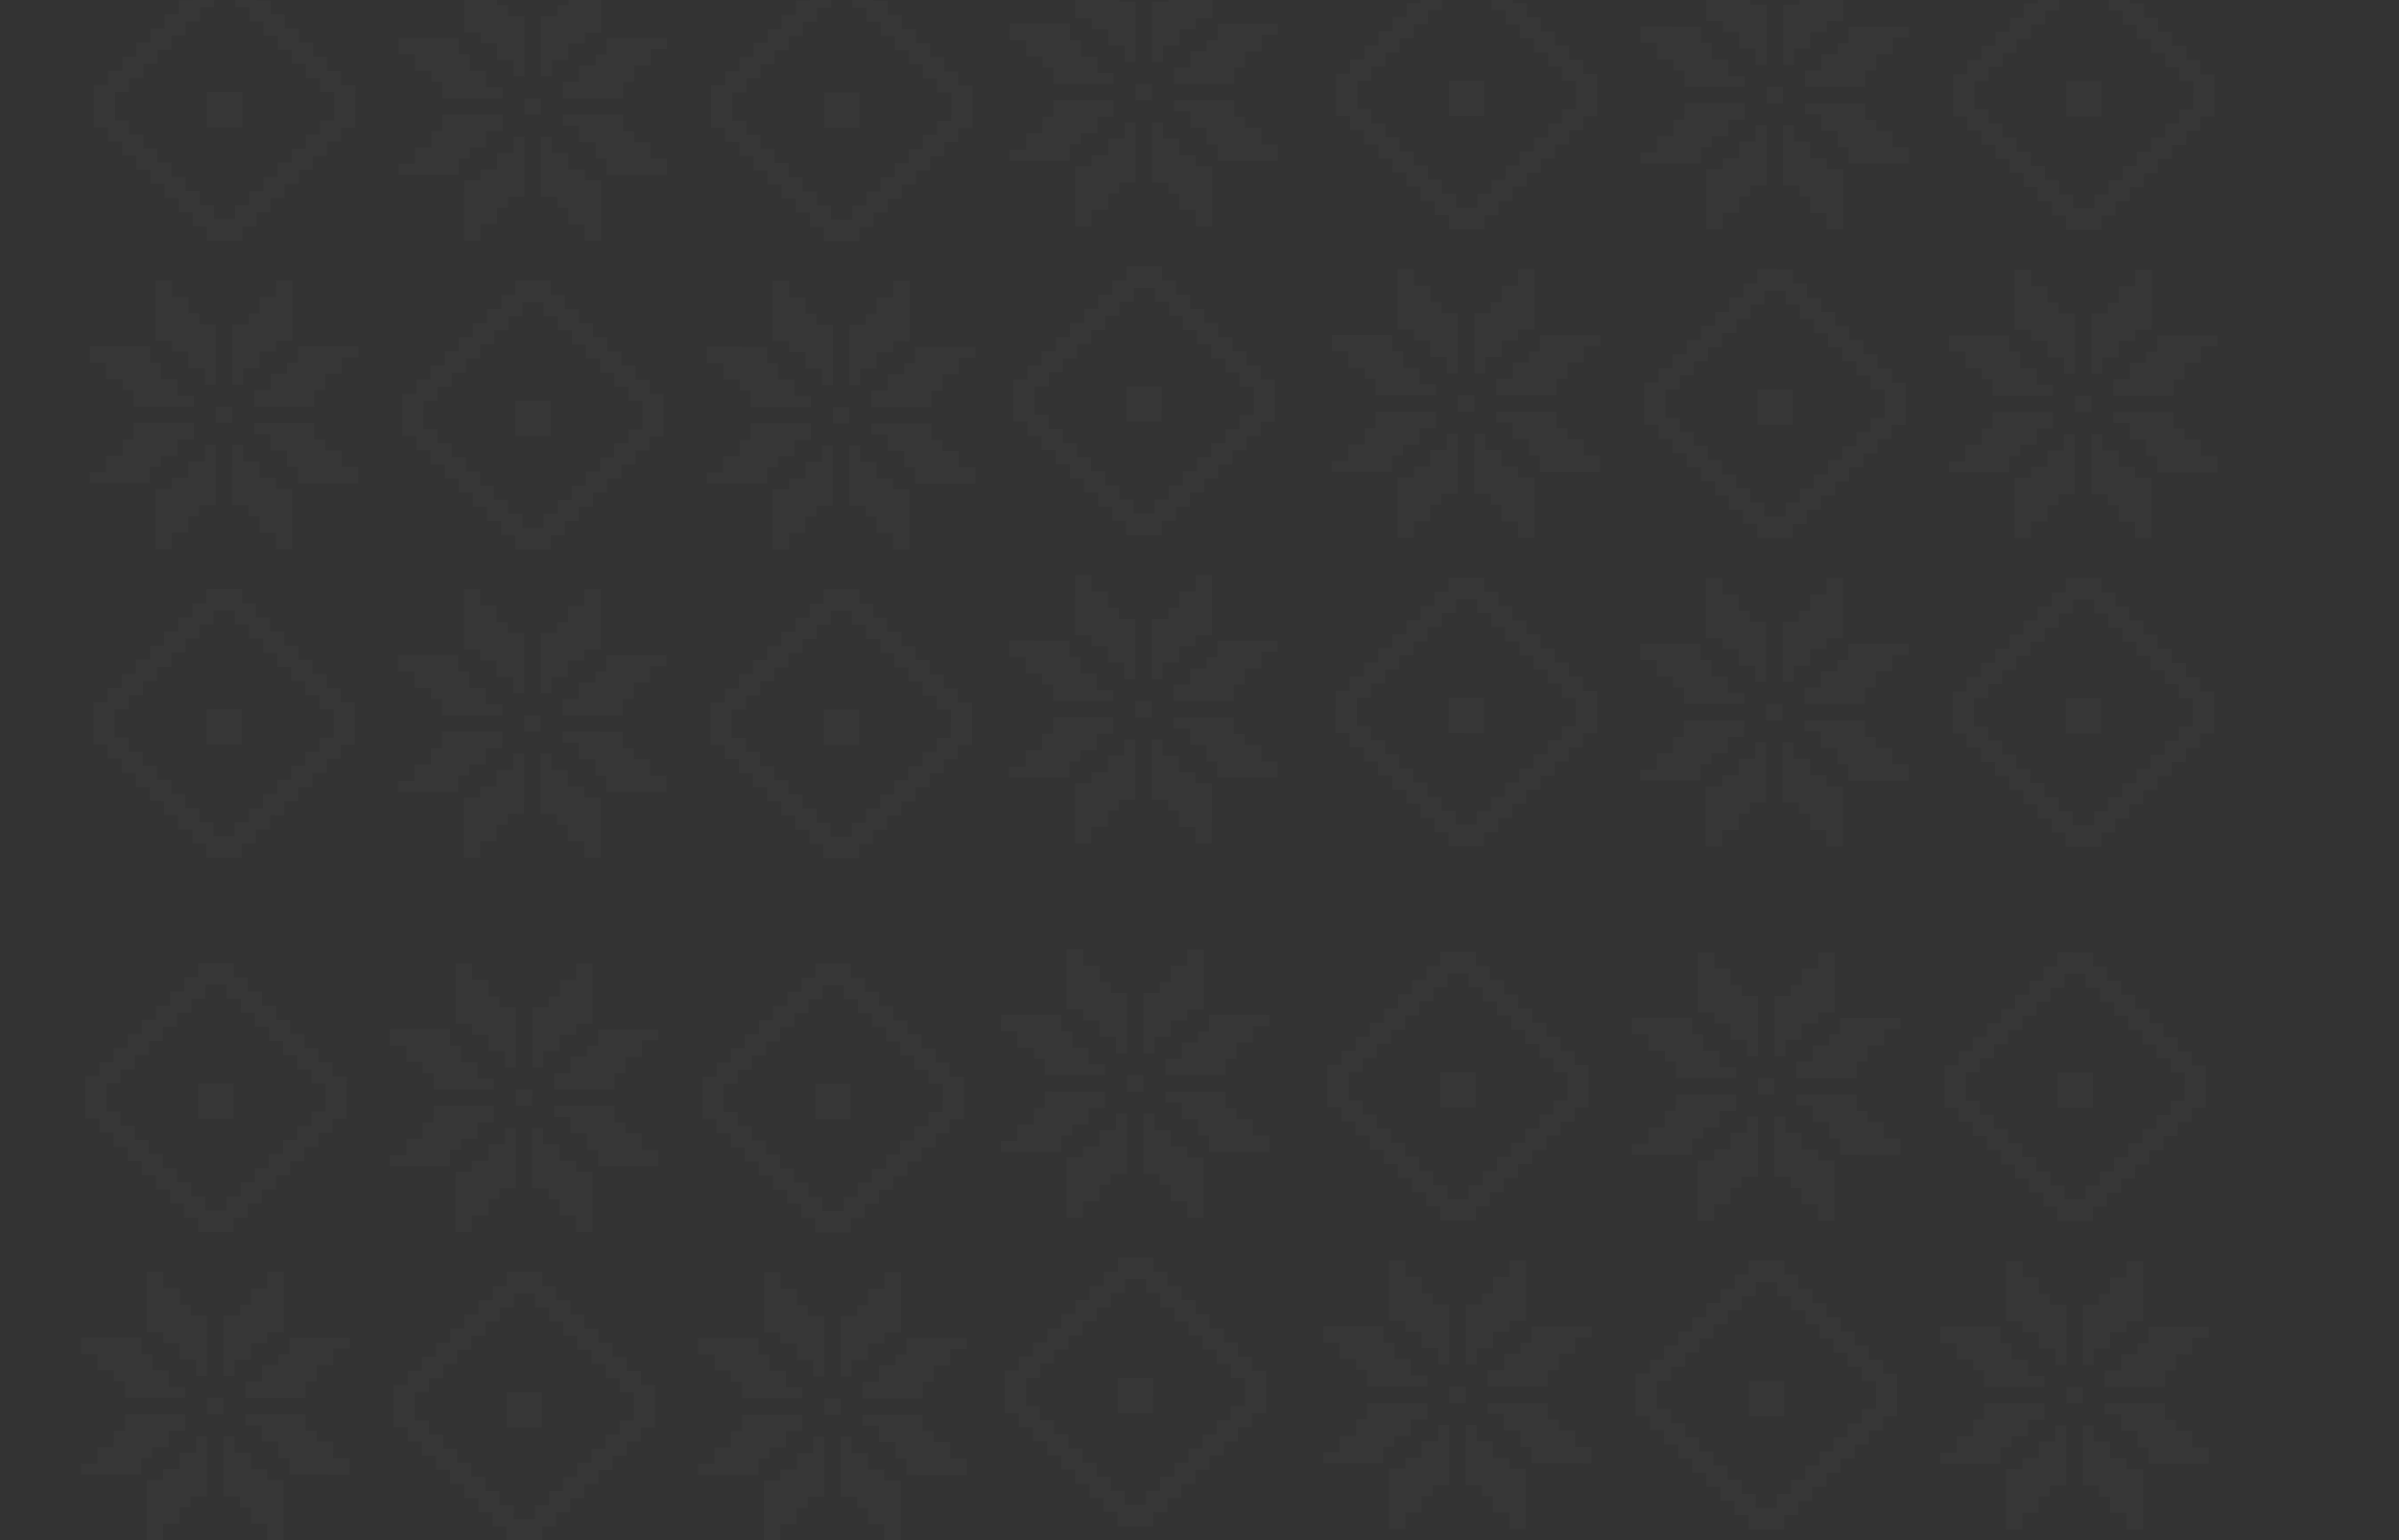 <svg width="1389" height="892" viewBox="0 0 1389 892" fill="none" xmlns="http://www.w3.org/2000/svg">
<rect x="0" y="0" width="1389" height="892" fill="#333333" stroke="none"/>
<g clip-path="url(#clip0_1871_5)">
<g opacity="0.02">
<path d="M818.738 155.896L809.221 155.89L809.198 190.787L818.716 190.794L818.712 197.139L828.229 197.145L828.223 206.662L837.741 206.669L837.735 216.186L844.08 216.19L844.102 181.292L834.585 181.286L834.589 174.941L828.244 174.937L828.25 165.42L818.732 165.413L818.738 155.896Z" fill="white"/>
<path d="M879.016 155.934L888.533 155.94L888.511 190.838L878.993 190.832L878.989 197.177L869.471 197.171L869.465 206.689L859.948 206.683L859.942 216.2L853.597 216.196L853.619 181.298L863.137 181.304L863.141 174.959L869.486 174.963L869.492 165.446L879.009 165.452L879.016 155.934Z" fill="white"/>
<path d="M866.285 219.377L866.279 228.895L901.177 228.917L901.183 219.399L907.528 219.404L907.534 209.886L917.052 209.892L917.058 200.374L926.576 200.381L926.58 194.036L891.682 194.013L891.676 203.531L885.331 203.527L885.327 209.872L875.809 209.865L875.803 219.383L866.285 219.377Z" fill="white"/>
<path d="M926.535 263.831L926.529 273.349L891.631 273.326L891.638 263.809L885.293 263.804L885.299 254.287L875.781 254.281L875.787 244.763L866.27 244.757L866.274 238.412L901.172 238.434L901.165 247.952L907.51 247.956L907.506 254.301L917.024 254.307L917.018 263.825L926.535 263.831Z" fill="white"/>
<path d="M878.916 311.388L888.434 311.395L888.456 276.497L878.938 276.491L878.943 270.145L869.425 270.139L869.431 260.622L859.914 260.616L859.92 251.098L853.575 251.094L853.552 285.992L863.07 285.998L863.066 292.343L869.411 292.347L869.405 301.865L878.922 301.871L878.916 311.388Z" fill="white"/>
<path d="M818.639 311.35L809.121 311.344L809.144 276.446L818.661 276.452L818.665 270.107L828.183 270.113L828.189 260.596L837.707 260.602L837.713 251.084L844.058 251.088L844.035 285.986L834.518 285.98L834.514 292.325L828.169 292.321L828.162 301.838L818.645 301.832L818.639 311.35Z" fill="white"/>
<path d="M771.119 203.453L771.125 193.936L806.023 193.958L806.017 203.476L812.362 203.48L812.356 212.997L821.873 213.003L821.867 222.521L831.385 222.527L831.381 228.872L796.483 228.85L796.489 219.332L790.144 219.328L790.148 212.983L780.63 212.977L780.636 203.459L771.119 203.453Z" fill="white"/>
<path d="M831.369 247.908L831.375 238.391L796.477 238.368L796.471 247.886L790.126 247.882L790.12 257.399L780.602 257.393L780.596 266.911L771.079 266.905L771.074 273.25L805.972 273.272L805.978 263.755L812.323 263.759L812.328 257.414L821.845 257.42L821.851 247.902L831.369 247.908Z" fill="white"/>
<rect x="844.072" y="228.881" width="9.518" height="9.518" transform="rotate(0.037 844.072 228.881)" fill="white"/>
<path d="M1176.05 156.125L1166.53 156.119L1166.51 191.017L1176.03 191.023L1176.02 197.368L1185.54 197.374L1185.54 206.892L1195.05 206.898L1195.05 216.416L1201.39 216.42L1201.41 181.522L1191.9 181.516L1191.9 175.171L1185.56 175.167L1185.56 165.649L1176.04 165.643L1176.05 156.125Z" fill="white"/>
<path d="M1236.33 156.164L1245.85 156.17L1245.82 191.068L1236.31 191.062L1236.3 197.407L1226.78 197.401L1226.78 206.918L1217.26 206.912L1217.25 216.43L1210.91 216.426L1210.93 181.528L1220.45 181.534L1220.45 175.189L1226.8 175.193L1226.8 165.675L1236.32 165.681L1236.33 156.164Z" fill="white"/>
<path d="M1223.6 219.606L1223.59 229.124L1258.49 229.147L1258.5 219.629L1264.84 219.633L1264.85 210.115L1274.36 210.122L1274.37 200.604L1283.89 200.61L1283.89 194.265L1248.99 194.243L1248.99 203.76L1242.64 203.756L1242.64 210.101L1233.12 210.095L1233.12 219.613L1223.6 219.606Z" fill="white"/>
<path d="M1283.85 264.061L1283.84 273.578L1248.94 273.556L1248.95 264.038L1242.61 264.034L1242.61 254.516L1233.09 254.51L1233.1 244.993L1223.58 244.987L1223.59 238.641L1258.48 238.664L1258.48 248.182L1264.82 248.186L1264.82 254.531L1274.34 254.537L1274.33 264.054L1283.85 264.061Z" fill="white"/>
<path d="M1236.23 311.618L1245.75 311.624L1245.77 276.726L1236.25 276.72L1236.26 270.375L1226.74 270.369L1226.74 260.851L1217.23 260.845L1217.23 251.328L1210.89 251.323L1210.86 286.221L1220.38 286.227L1220.38 292.572L1226.72 292.577L1226.72 302.094L1236.23 302.1L1236.23 311.618Z" fill="white"/>
<path d="M1175.95 311.579L1166.43 311.573L1166.46 276.675L1175.97 276.682L1175.98 270.336L1185.5 270.343L1185.5 260.825L1195.02 260.831L1195.03 251.314L1201.37 251.318L1201.35 286.215L1191.83 286.209L1191.83 292.554L1185.48 292.55L1185.47 302.068L1175.96 302.062L1175.95 311.579Z" fill="white"/>
<path d="M1128.43 203.683L1128.44 194.165L1163.34 194.188L1163.33 203.705L1169.67 203.709L1169.67 213.227L1179.19 213.233L1179.18 222.751L1188.7 222.757L1188.69 229.102L1153.8 229.079L1153.8 219.562L1147.46 219.558L1147.46 213.212L1137.94 213.206L1137.95 203.689L1128.43 203.683Z" fill="white"/>
<path d="M1188.68 248.137L1188.69 238.619L1153.79 238.597L1153.78 248.114L1147.44 248.11L1147.43 257.628L1137.91 257.622L1137.91 267.139L1128.39 267.133L1128.39 273.478L1163.28 273.501L1163.29 263.983L1169.64 263.987L1169.64 257.642L1179.16 257.648L1179.16 248.131L1188.68 248.137Z" fill="white"/>
<rect x="1201.38" y="229.11" width="9.518" height="9.518" transform="rotate(0.037 1201.38 229.11)" fill="white"/>
<path d="M997.51 -22.662L987.992 -22.668L987.97 12.23L997.487 12.236L997.483 18.581L1007 18.587L1006.99 28.105L1016.51 28.111L1016.51 37.629L1022.85 37.633L1022.87 2.735L1013.36 2.729L1013.36 -3.616L1007.02 -3.621L1007.02 -13.138L997.504 -13.144L997.51 -22.662Z" fill="white"/>
<path d="M1057.79 -22.623L1067.3 -22.617L1067.28 12.281L1057.76 12.275L1057.76 18.62L1048.24 18.614L1048.24 28.131L1038.72 28.125L1038.71 37.643L1032.37 37.639L1032.39 2.741L1041.91 2.747L1041.91 -3.598L1048.26 -3.594L1048.26 -13.111L1057.78 -13.105L1057.79 -22.623Z" fill="white"/>
<path d="M1045.06 40.819L1045.05 50.337L1079.95 50.359L1079.95 40.842L1086.3 40.846L1086.31 31.328L1095.82 31.334L1095.83 21.817L1105.35 21.823L1105.35 15.478L1070.45 15.455L1070.45 24.973L1064.1 24.969L1064.1 31.314L1054.58 31.308L1054.57 40.825L1045.06 40.819Z" fill="white"/>
<path d="M1105.31 85.273L1105.3 94.791L1070.4 94.769L1070.41 85.251L1064.06 85.247L1064.07 75.729L1054.55 75.723L1054.56 66.206L1045.04 66.199L1045.05 59.854L1079.94 59.877L1079.94 69.394L1086.28 69.398L1086.28 75.744L1095.8 75.75L1095.79 85.267L1105.31 85.273Z" fill="white"/>
<path d="M1057.69 132.831L1067.21 132.837L1067.23 97.939L1057.71 97.933L1057.71 91.588L1048.2 91.582L1048.2 82.064L1038.68 82.058L1038.69 72.54L1032.35 72.536L1032.32 107.434L1041.84 107.44L1041.84 113.785L1048.18 113.789L1048.18 123.307L1057.69 123.313L1057.69 132.831Z" fill="white"/>
<path d="M997.41 132.792L987.893 132.786L987.915 97.888L997.433 97.894L997.437 91.549L1006.95 91.555L1006.96 82.038L1016.48 82.044L1016.48 72.526L1022.83 72.531L1022.81 107.428L1013.29 107.422L1013.29 113.767L1006.94 113.763L1006.93 123.281L997.416 123.275L997.41 132.792Z" fill="white"/>
<path d="M949.89 24.895L949.896 15.378L984.794 15.4L984.788 24.918L991.133 24.922L991.127 34.44L1000.64 34.446L1000.64 43.963L1010.16 43.969L1010.15 50.315L975.254 50.292L975.26 40.775L968.915 40.77L968.919 34.425L959.402 34.419L959.408 24.902L949.89 24.895Z" fill="white"/>
<path d="M1010.14 69.35L1010.15 59.833L975.249 59.81L975.243 69.328L968.897 69.324L968.891 78.841L959.374 78.835L959.368 88.353L949.85 88.347L949.846 94.692L984.744 94.714L984.75 85.196L991.095 85.201L991.099 78.856L1000.62 78.862L1000.62 69.344L1010.14 69.35Z" fill="white"/>
<rect x="1022.84" y="50.323" width="9.518" height="9.518" transform="rotate(0.037 1022.84 50.323)" fill="white"/>
<path d="M997.281 334.667L987.764 334.661L987.741 369.559L997.259 369.565L997.255 375.91L1006.77 375.916L1006.77 385.434L1016.28 385.44L1016.28 394.958L1022.62 394.962L1022.65 360.064L1013.13 360.058L1013.13 353.713L1006.79 353.709L1006.79 344.191L997.275 344.185L997.281 334.667Z" fill="white"/>
<path d="M1057.56 334.706L1067.08 334.712L1067.05 369.61L1057.54 369.604L1057.53 375.949L1048.01 375.943L1048.01 385.46L1038.49 385.454L1038.48 394.972L1032.14 394.968L1032.16 360.07L1041.68 360.076L1041.68 353.731L1048.03 353.735L1048.03 344.217L1057.55 344.223L1057.56 334.706Z" fill="white"/>
<path d="M1044.83 398.148L1044.82 407.666L1079.72 407.688L1079.73 398.171L1086.07 398.175L1086.08 388.657L1095.6 388.664L1095.6 379.146L1105.12 379.152L1105.12 372.807L1070.22 372.785L1070.22 382.302L1063.87 382.298L1063.87 388.643L1054.35 388.637L1054.35 398.155L1044.83 398.148Z" fill="white"/>
<path d="M1105.08 442.603L1105.07 452.12L1070.17 452.098L1070.18 442.58L1063.84 442.576L1063.84 433.058L1054.32 433.052L1054.33 423.535L1044.81 423.529L1044.82 417.183L1079.71 417.206L1079.71 426.724L1086.05 426.728L1086.05 433.073L1095.57 433.079L1095.56 442.596L1105.08 442.603Z" fill="white"/>
<path d="M1057.46 490.16L1066.98 490.166L1067 455.268L1057.48 455.262L1057.49 448.917L1047.97 448.911L1047.97 439.393L1038.46 439.387L1038.46 429.87L1032.12 429.865L1032.1 464.763L1041.61 464.769L1041.61 471.114L1047.95 471.119L1047.95 480.636L1057.47 480.642L1057.46 490.16Z" fill="white"/>
<path d="M997.182 490.121L987.664 490.115L987.687 455.217L997.204 455.224L997.208 448.878L1006.73 448.885L1006.73 439.367L1016.25 439.373L1016.26 429.856L1022.6 429.86L1022.58 464.757L1013.06 464.751L1013.06 471.096L1006.71 471.092L1006.71 480.61L997.188 480.604L997.182 490.121Z" fill="white"/>
<path d="M949.662 382.225L949.668 372.707L984.566 372.73L984.56 382.247L990.905 382.251L990.899 391.769L1000.42 391.775L1000.41 401.293L1009.93 401.299L1009.92 407.644L975.026 407.621L975.032 398.104L968.687 398.1L968.691 391.754L959.173 391.748L959.179 382.231L949.662 382.225Z" fill="white"/>
<path d="M1009.91 426.679L1009.92 417.161L975.02 417.139L975.014 426.656L968.669 426.652L968.663 436.17L959.145 436.164L959.139 445.681L949.621 445.675L949.617 452.02L984.515 452.043L984.521 442.525L990.866 442.529L990.871 436.184L1000.39 436.19L1000.39 426.673L1009.91 426.679Z" fill="white"/>
<rect x="1022.62" y="407.652" width="9.518" height="9.518" transform="rotate(0.037 1022.62 407.652)" fill="white"/>
<path fill-rule="evenodd" clip-rule="evenodd" d="M1017.58 156.023L1038.04 156.037L1038.03 164.218L1046.21 164.224L1046.21 172.406L1054.39 172.411L1054.38 180.593L1062.57 180.598L1062.56 188.78L1070.74 188.785L1070.74 196.967L1078.92 196.972L1078.91 205.154L1087.1 205.159L1087.09 213.341L1095.27 213.346L1095.27 221.528L1103.45 221.533L1103.43 246.079L1095.25 246.073L1095.25 254.255L1087.06 254.25L1087.06 262.432L1078.88 262.426L1078.87 270.608L1070.69 270.603L1070.69 278.785L1062.5 278.779L1062.5 286.961L1054.32 286.956L1054.31 295.138L1046.13 295.132L1046.12 303.314L1037.94 303.309L1037.94 311.491L1017.48 311.478L1017.49 299.205L1033.85 299.216L1033.86 291.033L1042.04 291.039L1042.05 282.857L1050.23 282.862L1050.23 274.681L1058.42 274.686L1058.42 266.504L1066.6 266.509L1066.61 258.328L1074.79 258.333L1074.79 250.151L1082.98 250.156L1082.98 241.974L1091.16 241.98L1091.17 225.616L1082.99 225.611L1083 217.429L1074.82 217.424L1074.82 209.242L1066.64 209.237L1066.64 201.055L1058.46 201.05L1058.47 192.868L1050.29 192.863L1050.29 184.681L1042.11 184.676L1042.11 176.494L1033.93 176.488L1033.94 168.307L1017.57 168.296L1017.58 156.023Z" fill="white"/>
<path fill-rule="evenodd" clip-rule="evenodd" d="M1038.04 156.037L1017.58 156.024L1017.58 164.206L1009.4 164.2L1009.39 172.382L1001.21 172.377L1001.2 180.559L993.021 180.553L993.016 188.735L984.834 188.73L984.829 196.912L976.647 196.907L976.642 205.088L968.46 205.083L968.455 213.265L960.273 213.26L960.268 221.441L952.086 221.436L952.07 245.981L960.252 245.987L960.247 254.168L968.429 254.174L968.423 262.356L976.605 262.361L976.6 270.543L984.781 270.548L984.776 278.73L992.958 278.735L992.953 286.917L1001.13 286.922L1001.13 295.104L1009.31 295.109L1009.31 303.291L1017.49 303.296L1017.48 311.478L1037.94 311.491L1037.94 299.218L1021.58 299.208L1021.59 291.026L1013.4 291.021L1013.41 282.839L1005.23 282.834L1005.23 274.652L997.051 274.647L997.056 266.465L988.875 266.459L988.88 258.278L980.699 258.273L980.704 250.091L972.522 250.086L972.527 241.904L964.345 241.898L964.356 225.535L972.538 225.54L972.543 217.358L980.725 217.364L980.73 209.182L988.912 209.187L988.917 201.005L997.099 201.011L997.104 192.829L1005.29 192.834L1005.29 184.652L1013.47 184.657L1013.48 176.476L1021.66 176.481L1021.67 168.299L1038.03 168.31L1038.04 156.037Z" fill="white"/>
<rect x="1017.54" y="225.569" width="20.454" height="20.454" transform="rotate(0.037 1017.54 225.569)" fill="white"/>
<path d="M99.572 162.455L90.055 162.449L90.032 197.347L99.55 197.353L99.546 203.698L109.063 203.704L109.057 213.222L118.575 213.228L118.569 222.746L124.914 222.75L124.936 187.852L115.419 187.846L115.423 181.501L109.078 181.497L109.084 171.979L99.566 171.973L99.572 162.455Z" fill="white"/>
<path d="M159.85 162.494L169.367 162.5L169.345 197.398L159.827 197.392L159.823 203.737L150.305 203.731L150.299 213.248L140.782 213.242L140.776 222.76L134.431 222.756L134.453 187.858L143.971 187.864L143.975 181.519L150.32 181.523L150.326 172.005L159.843 172.011L159.85 162.494Z" fill="white"/>
<path d="M147.119 225.937L147.113 235.454L182.011 235.477L182.017 225.959L188.362 225.963L188.368 216.445L197.886 216.452L197.892 206.934L207.41 206.94L207.414 200.595L172.516 200.573L172.51 210.09L166.165 210.086L166.161 216.431L156.643 216.425L156.637 225.943L147.119 225.937Z" fill="white"/>
<path d="M207.369 270.391L207.363 279.908L172.465 279.886L172.472 270.368L166.127 270.364L166.133 260.846L156.615 260.84L156.621 251.323L147.104 251.317L147.108 244.972L182.006 244.994L181.999 254.512L188.344 254.516L188.34 260.861L197.858 260.867L197.852 270.384L207.369 270.391Z" fill="white"/>
<path d="M159.75 317.948L169.268 317.954L169.29 283.056L159.772 283.05L159.777 276.705L150.259 276.699L150.265 267.181L140.747 267.175L140.754 257.658L134.409 257.654L134.386 292.551L143.904 292.558L143.9 298.903L150.245 298.907L150.239 308.424L159.756 308.43L159.75 317.948Z" fill="white"/>
<path d="M99.473 317.909L89.955 317.903L89.978 283.005L99.495 283.012L99.499 276.667L109.017 276.673L109.023 267.155L118.541 267.161L118.547 257.644L124.892 257.648L124.869 292.546L115.352 292.539L115.348 298.884L109.003 298.88L108.996 308.398L99.479 308.392L99.473 317.909Z" fill="white"/>
<path d="M51.953 210.013L51.959 200.495L86.857 200.518L86.851 210.035L93.196 210.039L93.19 219.557L102.707 219.563L102.701 229.081L112.219 229.087L112.215 235.432L77.317 235.409L77.323 225.892L70.978 225.888L70.982 219.543L61.464 219.536L61.47 210.019L51.953 210.013Z" fill="white"/>
<path d="M112.203 254.467L112.209 244.949L77.311 244.927L77.305 254.444L70.96 254.44L70.954 263.958L61.436 263.952L61.43 273.469L51.913 273.463L51.908 279.808L86.806 279.831L86.812 270.313L93.157 270.317L93.162 263.972L102.679 263.978L102.685 254.461L112.203 254.467Z" fill="white"/>
<rect x="124.906" y="235.44" width="9.518" height="9.518" transform="rotate(0.037 124.906 235.44)" fill="white"/>
<path d="M456.885 162.686L447.367 162.68L447.345 197.578L456.862 197.584L456.858 203.929L466.376 203.935L466.37 213.452L475.887 213.459L475.881 222.976L482.226 222.98L482.249 188.082L472.731 188.076L472.735 181.731L466.39 181.727L466.396 172.21L456.879 172.203L456.885 162.686Z" fill="white"/>
<path d="M517.162 162.724L526.68 162.73L526.657 197.628L517.14 197.622L517.136 203.967L507.618 203.961L507.612 213.479L498.094 213.473L498.088 222.99L491.743 222.986L491.765 188.088L501.283 188.094L501.287 181.749L507.632 181.753L507.638 172.236L517.156 172.242L517.162 162.724Z" fill="white"/>
<path d="M504.432 226.167L504.426 235.685L539.324 235.707L539.33 226.189L545.675 226.194L545.681 216.676L555.199 216.682L555.205 207.164L564.722 207.171L564.726 200.826L529.829 200.803L529.822 210.321L523.477 210.317L523.473 216.662L513.956 216.656L513.95 226.173L504.432 226.167Z" fill="white"/>
<path d="M564.682 270.621L564.676 280.139L529.778 280.116L529.784 270.599L523.439 270.595L523.445 261.077L513.928 261.071L513.934 251.553L504.416 251.547L504.42 245.202L539.318 245.224L539.312 254.742L545.657 254.746L545.653 261.091L555.17 261.097L555.164 270.615L564.682 270.621Z" fill="white"/>
<path d="M517.062 318.178L526.58 318.185L526.603 283.287L517.085 283.281L517.089 276.936L507.571 276.929L507.578 267.412L498.06 267.406L498.066 257.888L491.721 257.884L491.699 292.782L501.216 292.788L501.212 299.133L507.557 299.137L507.551 308.655L517.069 308.661L517.062 318.178Z" fill="white"/>
<path d="M456.785 318.14L447.268 318.134L447.29 283.236L456.808 283.242L456.812 276.897L466.329 276.903L466.335 267.386L475.853 267.392L475.859 257.874L482.204 257.878L482.182 292.776L472.664 292.77L472.66 299.115L466.315 299.111L466.309 308.628L456.791 308.622L456.785 318.14Z" fill="white"/>
<path d="M409.265 210.243L409.271 200.726L444.169 200.748L444.163 210.266L450.508 210.27L450.502 219.787L460.02 219.793L460.014 229.311L469.531 229.317L469.527 235.662L434.629 235.64L434.635 226.122L428.29 226.118L428.294 219.773L418.777 219.767L418.783 210.249L409.265 210.243Z" fill="white"/>
<path d="M469.515 254.697L469.521 245.18L434.624 245.157L434.618 254.675L428.272 254.671L428.266 264.188L418.749 264.182L418.743 273.7L409.225 273.694L409.221 280.039L444.119 280.061L444.125 270.544L450.47 270.548L450.474 264.203L459.992 264.209L459.998 254.691L469.515 254.697Z" fill="white"/>
<rect x="482.219" y="235.671" width="9.518" height="9.518" transform="rotate(0.037 482.219 235.671)" fill="white"/>
<path d="M278.344 -16.102L268.826 -16.108L268.804 18.79L278.321 18.796L278.317 25.141L287.835 25.147L287.829 34.665L297.346 34.671L297.34 44.189L303.685 44.193L303.708 9.295L294.19 9.289L294.194 2.944L287.849 2.94L287.855 -6.578L278.338 -6.584L278.344 -16.102Z" fill="white"/>
<path d="M338.621 -16.063L348.139 -16.057L348.116 18.841L338.599 18.835L338.595 25.18L329.077 25.174L329.071 34.692L319.553 34.685L319.547 44.203L313.202 44.199L313.224 9.301L322.742 9.307L322.746 2.962L329.091 2.966L329.097 -6.551L338.615 -6.545L338.621 -16.063Z" fill="white"/>
<path d="M325.891 47.379L325.885 56.897L360.783 56.919L360.789 47.402L367.134 47.406L367.14 37.888L376.658 37.895L376.664 28.377L386.181 28.383L386.185 22.038L351.287 22.015L351.281 31.533L344.936 31.529L344.932 37.874L335.415 37.868L335.408 47.386L325.891 47.379Z" fill="white"/>
<path d="M386.141 91.834L386.135 101.351L351.237 101.329L351.243 91.811L344.898 91.807L344.904 82.289L335.387 82.283L335.393 72.766L325.875 72.76L325.879 66.414L360.777 66.437L360.771 75.954L367.116 75.959L367.112 82.304L376.629 82.31L376.623 91.827L386.141 91.834Z" fill="white"/>
<path d="M338.521 139.391L348.039 139.397L348.062 104.5L338.544 104.493L338.548 98.148L329.03 98.142L329.037 88.625L319.519 88.619L319.525 79.101L313.18 79.097L313.158 113.995L322.675 114.001L322.671 120.346L329.016 120.35L329.01 129.868L338.528 129.874L338.521 139.391Z" fill="white"/>
<path d="M278.244 139.352L268.727 139.346L268.749 104.448L278.267 104.454L278.271 98.109L287.788 98.115L287.794 88.597L297.312 88.604L297.318 79.086L303.663 79.09L303.641 113.988L294.123 113.982L294.119 120.327L287.774 120.323L287.768 129.84L278.25 129.834L278.244 139.352Z" fill="white"/>
<path d="M230.724 31.456L230.73 21.938L265.628 21.96L265.622 31.478L271.967 31.482L271.961 41L281.479 41.006L281.473 50.523L290.99 50.53L290.986 56.875L256.088 56.852L256.094 47.335L249.749 47.331L249.753 40.985L240.236 40.979L240.242 31.462L230.724 31.456Z" fill="white"/>
<path d="M290.974 75.91L290.98 66.393L256.083 66.37L256.076 75.888L249.731 75.884L249.725 85.401L240.208 85.395L240.202 94.913L230.684 94.906L230.68 101.252L265.578 101.274L265.584 91.757L271.929 91.761L271.933 85.415L281.451 85.422L281.457 75.904L290.974 75.91Z" fill="white"/>
<rect x="303.678" y="56.883" width="9.518" height="9.518" transform="rotate(0.037 303.678 56.883)" fill="white"/>
<path fill-rule="evenodd" clip-rule="evenodd" d="M839.035 -22.766L859.49 -22.753L859.484 -14.571L867.666 -14.566L867.661 -6.384L875.843 -6.379L875.838 1.803L884.019 1.808L884.014 9.99L892.196 9.995L892.191 18.177L900.373 18.183L900.367 26.364L908.549 26.369L908.544 34.551L916.725 34.556L916.72 42.738L924.902 42.743L924.886 67.289L916.704 67.284L916.699 75.465L908.518 75.46L908.512 83.642L900.331 83.637L900.325 91.819L892.144 91.813L892.138 99.995L883.956 99.99L883.951 108.172L875.769 108.166L875.764 116.348L867.582 116.343L867.577 124.524L859.395 124.519L859.39 132.701L838.935 132.688L838.943 120.415L855.307 120.426L855.312 112.244L863.494 112.249L863.499 104.067L871.681 104.073L871.686 95.891L879.868 95.896L879.874 87.715L888.055 87.72L888.061 79.538L896.242 79.543L896.247 71.362L904.429 71.367L904.434 63.185L912.616 63.19L912.627 46.827L904.445 46.821L904.45 38.639L896.268 38.634L896.274 30.453L888.092 30.447L888.097 22.265L879.916 22.26L879.921 14.078L871.739 14.073L871.744 5.891L863.562 5.886L863.568 -2.296L855.386 -2.301L855.391 -10.483L839.027 -10.493L839.035 -22.766Z" fill="white"/>
<path fill-rule="evenodd" clip-rule="evenodd" d="M859.49 -22.752L839.036 -22.766L839.03 -14.584L830.848 -14.589L830.843 -6.407L822.661 -6.413L822.656 1.769L814.474 1.764L814.469 9.946L806.287 9.941L806.282 18.122L798.1 18.117L798.095 26.299L789.913 26.294L789.908 34.475L781.726 34.47L781.721 42.652L773.539 42.646L773.523 67.192L781.705 67.197L781.7 75.379L789.882 75.384L789.877 83.566L798.058 83.572L798.053 91.753L806.234 91.758L806.229 99.94L814.411 99.945L814.406 108.127L822.588 108.132L822.583 116.314L830.764 116.32L830.759 124.501L838.941 124.507L838.935 132.688L859.39 132.702L859.398 120.429L843.034 120.418L843.039 112.237L834.858 112.231L834.863 104.05L826.681 104.044L826.686 95.862L818.504 95.857L818.51 87.675L810.328 87.67L810.333 79.488L802.152 79.483L802.157 71.301L793.975 71.296L793.98 63.114L785.798 63.109L785.809 46.745L793.991 46.751L793.996 38.569L802.178 38.574L802.183 30.392L810.365 30.398L810.37 22.216L818.552 22.221L818.557 14.039L826.739 14.044L826.744 5.863L834.926 5.868L834.931 -2.314L843.113 -2.309L843.118 -10.49L859.482 -10.48L859.49 -22.752Z" fill="white"/>
<rect x="838.992" y="46.779" width="20.454" height="20.454" transform="rotate(0.037 838.992 46.779)" fill="white"/>
<path fill-rule="evenodd" clip-rule="evenodd" d="M1196.35 -22.537L1216.8 -22.523L1216.79 -14.342L1224.98 -14.336L1224.97 -6.154L1233.15 -6.149L1233.15 2.032L1241.33 2.038L1241.32 10.22L1249.51 10.225L1249.5 18.407L1257.68 18.412L1257.68 26.594L1265.86 26.599L1265.85 34.781L1274.04 34.786L1274.03 42.968L1282.21 42.973L1282.2 67.518L1274.01 67.513L1274.01 75.695L1265.83 75.69L1265.82 83.872L1257.64 83.866L1257.64 92.048L1249.45 92.043L1249.45 100.225L1241.27 100.219L1241.26 108.401L1233.08 108.396L1233.07 116.578L1224.89 116.572L1224.89 124.754L1216.71 124.749L1216.7 132.931L1196.25 132.918L1196.25 120.645L1212.62 120.655L1212.62 112.473L1220.8 112.479L1220.81 104.297L1228.99 104.302L1229 96.12L1237.18 96.126L1237.18 87.944L1245.37 87.949L1245.37 79.767L1253.55 79.773L1253.56 71.591L1261.74 71.596L1261.74 63.414L1269.93 63.419L1269.94 47.056L1261.76 47.051L1261.76 38.869L1253.58 38.864L1253.58 30.682L1245.4 30.677L1245.41 22.495L1237.23 22.49L1237.23 14.308L1229.05 14.303L1229.05 6.121L1220.87 6.116L1220.88 -2.066L1212.7 -2.072L1212.7 -10.253L1196.34 -10.264L1196.35 -22.537Z" fill="white"/>
<path fill-rule="evenodd" clip-rule="evenodd" d="M1216.8 -22.523L1196.35 -22.536L1196.34 -14.354L1188.16 -14.36L1188.15 -6.178L1179.97 -6.183L1179.97 1.999L1171.78 1.993L1171.78 10.175L1163.6 10.17L1163.59 18.352L1155.41 18.347L1155.41 26.528L1147.22 26.523L1147.22 34.705L1139.04 34.7L1139.03 42.881L1130.85 42.876L1130.83 67.421L1139.02 67.427L1139.01 75.608L1147.19 75.614L1147.19 83.796L1155.37 83.801L1155.36 91.983L1163.54 91.988L1163.54 100.17L1171.72 100.175L1171.72 108.357L1179.9 108.362L1179.89 116.544L1188.07 116.549L1188.07 124.731L1196.25 124.736L1196.25 132.918L1216.7 132.931L1216.71 120.658L1200.34 120.648L1200.35 112.466L1192.17 112.461L1192.17 104.279L1183.99 104.274L1184 96.092L1175.81 96.087L1175.82 87.905L1167.64 87.9L1167.64 79.718L1159.46 79.713L1159.47 71.531L1151.29 71.526L1151.29 63.344L1143.11 63.338L1143.12 46.975L1151.3 46.98L1151.31 38.798L1159.49 38.804L1159.49 30.622L1167.68 30.627L1167.68 22.445L1175.86 22.451L1175.87 14.269L1184.05 14.274L1184.05 6.092L1192.24 6.097L1192.24 -2.084L1200.42 -2.079L1200.43 -10.261L1216.79 -10.25L1216.8 -22.523Z" fill="white"/>
<rect x="1196.3" y="47.009" width="20.454" height="20.454" transform="rotate(0.037 1196.3 47.009)" fill="white"/>
<path fill-rule="evenodd" clip-rule="evenodd" d="M838.844 334.53L859.298 334.543L859.293 342.725L867.475 342.73L867.47 350.912L875.652 350.918L875.646 359.099L883.828 359.105L883.823 367.286L892.005 367.292L892 375.474L900.181 375.479L900.176 383.661L908.358 383.666L908.352 391.848L916.534 391.853L916.529 400.035L924.711 400.04L924.695 424.585L916.513 424.58L916.507 432.762L908.326 432.756L908.321 440.938L900.139 440.933L900.134 449.115L891.952 449.11L891.947 457.291L883.765 457.286L883.759 465.468L875.578 465.463L875.572 473.644L867.391 473.639L867.386 481.821L859.204 481.816L859.198 489.998L838.744 489.985L838.752 477.712L855.115 477.722L855.121 469.54L863.302 469.546L863.308 461.364L871.489 461.369L871.495 453.187L879.677 453.193L879.682 445.011L887.864 445.016L887.869 436.834L896.051 436.84L896.056 428.658L904.237 428.663L904.243 420.481L912.425 420.486L912.435 404.123L904.253 404.118L904.259 395.936L896.077 395.931L896.082 387.749L887.901 387.744L887.906 379.562L879.724 379.556L879.729 371.375L871.547 371.369L871.553 363.188L863.371 363.182L863.376 355L855.194 354.995L855.2 346.814L838.836 346.803L838.844 334.53Z" fill="white"/>
<path fill-rule="evenodd" clip-rule="evenodd" d="M859.299 334.544L838.844 334.531L838.839 342.713L830.657 342.707L830.652 350.889L822.47 350.884L822.465 359.065L814.283 359.06L814.278 367.242L806.096 367.237L806.091 375.419L797.909 375.413L797.904 383.595L789.722 383.59L789.717 391.772L781.535 391.766L781.53 399.948L773.347 399.943L773.332 424.488L781.514 424.494L781.509 432.675L789.69 432.681L789.685 440.863L797.867 440.868L797.861 449.05L806.043 449.055L806.038 457.236L814.22 457.242L814.214 465.423L822.397 465.429L822.391 473.611L830.573 473.616L830.567 481.798L838.749 481.803L838.744 489.985L859.199 489.998L859.206 477.725L842.843 477.715L842.848 469.533L834.667 469.528L834.672 461.346L826.49 461.341L826.495 453.159L818.313 453.153L818.318 444.972L810.137 444.966L810.142 436.785L801.96 436.78L801.966 428.598L793.784 428.593L793.789 420.41L785.607 420.405L785.617 404.042L793.8 404.047L793.805 395.865L801.987 395.87L801.992 387.689L810.174 387.694L810.179 379.512L818.361 379.518L818.366 371.336L826.548 371.341L826.553 363.159L834.735 363.164L834.74 354.983L842.922 354.988L842.927 346.806L859.291 346.817L859.299 334.544Z" fill="white"/>
<rect x="838.799" y="404.076" width="20.454" height="20.454" transform="rotate(0.037 838.799 404.076)" fill="white"/>
<path fill-rule="evenodd" clip-rule="evenodd" d="M1196.12 334.795L1216.58 334.808L1216.57 342.99L1224.75 342.995L1224.75 351.177L1232.93 351.182L1232.93 359.364L1241.11 359.369L1241.1 367.551L1249.28 367.556L1249.28 375.738L1257.46 375.743L1257.46 383.925L1265.64 383.93L1265.63 392.112L1273.81 392.117L1273.81 400.299L1281.99 400.304L1281.97 424.85L1273.79 424.845L1273.79 433.026L1265.61 433.021L1265.6 441.203L1257.42 441.198L1257.41 449.38L1249.23 449.374L1249.23 457.556L1241.04 457.551L1241.04 465.732L1232.86 465.727L1232.85 473.909L1224.67 473.904L1224.66 482.085L1216.48 482.08L1216.48 490.262L1196.02 490.249L1196.03 477.976L1212.39 477.987L1212.4 469.805L1220.58 469.81L1220.59 461.628L1228.77 461.634L1228.77 453.452L1236.96 453.457L1236.96 445.275L1245.14 445.281L1245.15 437.099L1253.33 437.104L1253.34 428.922L1261.52 428.928L1261.52 420.746L1269.7 420.751L1269.71 404.387L1261.53 404.382L1261.54 396.2L1253.36 396.195L1253.36 388.014L1245.18 388.008L1245.19 379.826L1237 379.821L1237.01 371.639L1228.83 371.634L1228.83 363.452L1220.65 363.447L1220.66 355.265L1212.47 355.26L1212.48 347.078L1196.12 347.068L1196.12 334.795Z" fill="white"/>
<path fill-rule="evenodd" clip-rule="evenodd" d="M1216.58 334.809L1196.12 334.795L1196.12 342.977L1187.94 342.972L1187.93 351.154L1179.75 351.148L1179.74 359.33L1171.56 359.325L1171.56 367.507L1163.38 367.502L1163.37 375.683L1155.19 375.678L1155.18 383.86L1147 383.855L1147 392.036L1138.81 392.031L1138.81 400.213L1130.63 400.208L1130.61 424.753L1138.79 424.758L1138.79 432.94L1146.97 432.945L1146.96 441.127L1155.15 441.133L1155.14 449.314L1163.32 449.32L1163.32 457.501L1171.5 457.506L1171.49 465.688L1179.68 465.693L1179.67 473.875L1187.85 473.881L1187.85 482.062L1196.03 482.068L1196.02 490.249L1216.48 490.263L1216.49 477.99L1200.12 477.979L1200.13 469.798L1191.95 469.792L1191.95 461.611L1183.77 461.605L1183.77 453.423L1175.59 453.418L1175.6 445.236L1167.42 445.231L1167.42 437.05L1159.24 437.044L1159.25 428.863L1151.06 428.857L1151.07 420.675L1142.89 420.67L1142.9 404.306L1151.08 404.312L1151.08 396.13L1159.27 396.135L1159.27 387.954L1167.45 387.959L1167.46 379.777L1175.64 379.782L1175.65 371.6L1183.83 371.605L1183.83 363.424L1192.01 363.429L1192.02 355.247L1200.2 355.253L1200.21 347.071L1216.57 347.081L1216.58 334.809Z" fill="white"/>
<rect x="1196.08" y="404.341" width="20.454" height="20.454" transform="rotate(0.037 1196.08 404.341)" fill="white"/>
<path d="M278.113 341.227L268.596 341.221L268.573 376.119L278.091 376.125L278.087 382.47L287.604 382.476L287.598 391.993L297.116 392L297.11 401.517L303.455 401.521L303.477 366.623L293.96 366.617L293.964 360.272L287.619 360.268L287.625 350.751L278.107 350.744L278.113 341.227Z" fill="white"/>
<path d="M338.391 341.265L347.908 341.271L347.886 376.169L338.368 376.163L338.364 382.508L328.846 382.502L328.84 392.02L319.323 392.014L319.317 401.531L312.972 401.527L312.994 366.629L322.512 366.635L322.516 360.29L328.861 360.294L328.867 350.777L338.384 350.783L338.391 341.265Z" fill="white"/>
<path d="M325.66 404.708L325.654 414.226L360.552 414.248L360.558 404.73L366.903 404.735L366.909 395.217L376.427 395.223L376.433 385.705L385.951 385.712L385.955 379.367L351.057 379.344L351.051 388.862L344.706 388.858L344.702 395.203L335.184 395.197L335.178 404.714L325.66 404.708Z" fill="white"/>
<path d="M385.91 449.162L385.904 458.68L351.006 458.657L351.013 449.14L344.668 449.136L344.674 439.618L335.156 439.612L335.162 430.094L325.645 430.088L325.649 423.743L360.547 423.765L360.54 433.283L366.885 433.287L366.881 439.632L376.399 439.638L376.393 449.156L385.91 449.162Z" fill="white"/>
<path d="M338.291 496.719L347.809 496.726L347.831 461.828L338.313 461.822L338.318 455.477L328.8 455.47L328.806 445.953L319.289 445.947L319.295 436.429L312.95 436.425L312.927 471.323L322.445 471.329L322.441 477.674L328.786 477.678L328.78 487.196L338.297 487.202L338.291 496.719Z" fill="white"/>
<path d="M278.014 496.681L268.496 496.675L268.519 461.777L278.036 461.783L278.04 455.438L287.558 455.444L287.564 445.927L297.082 445.933L297.088 436.415L303.433 436.419L303.41 471.317L293.893 471.311L293.889 477.656L287.544 477.652L287.537 487.169L278.02 487.163L278.014 496.681Z" fill="white"/>
<path d="M230.494 388.784L230.5 379.267L265.398 379.289L265.392 388.807L271.737 388.811L271.731 398.328L281.248 398.334L281.242 407.852L290.76 407.858L290.756 414.203L255.858 414.181L255.864 404.663L249.519 404.659L249.523 398.314L240.005 398.308L240.011 388.79L230.494 388.784Z" fill="white"/>
<path d="M290.744 433.238L290.75 423.721L255.852 423.698L255.846 433.216L249.501 433.212L249.495 442.729L239.977 442.723L239.971 452.241L230.454 452.235L230.449 458.58L265.347 458.602L265.353 449.085L271.698 449.089L271.703 442.744L281.22 442.75L281.226 433.232L290.744 433.238Z" fill="white"/>
<rect x="303.447" y="414.212" width="9.518" height="9.518" transform="rotate(0.037 303.447 414.212)" fill="white"/>
<path fill-rule="evenodd" clip-rule="evenodd" d="M298.416 162.583L318.87 162.596L318.865 170.778L327.047 170.783L327.042 178.965L335.224 178.97L335.219 187.152L343.4 187.157L343.395 195.339L351.577 195.345L351.572 203.526L359.754 203.532L359.748 211.713L367.93 211.719L367.925 219.9L376.106 219.906L376.101 228.087L384.283 228.093L384.267 252.638L376.085 252.633L376.08 260.814L367.899 260.809L367.893 268.991L359.712 268.986L359.706 277.168L351.525 277.163L351.519 285.344L343.337 285.339L343.332 293.521L335.15 293.515L335.145 301.697L326.963 301.692L326.958 309.874L318.776 309.868L318.771 318.051L298.316 318.037L298.324 305.765L314.688 305.775L314.693 297.593L322.875 297.598L322.88 289.417L331.062 289.422L331.067 281.24L339.249 281.245L339.255 273.064L347.436 273.069L347.442 264.887L355.623 264.893L355.629 256.711L363.81 256.716L363.815 248.534L371.997 248.539L372.008 232.176L363.826 232.17L363.831 223.989L355.649 223.984L355.655 215.802L347.473 215.796L347.478 207.615L339.297 207.609L339.302 199.427L331.12 199.422L331.125 191.24L322.943 191.235L322.949 183.053L314.767 183.048L314.772 174.866L298.408 174.856L298.416 162.583Z" fill="white"/>
<path fill-rule="evenodd" clip-rule="evenodd" d="M318.871 162.597L298.417 162.584L298.411 170.765L290.229 170.76L290.224 178.942L282.042 178.937L282.037 187.118L273.855 187.113L273.85 195.295L265.668 195.29L265.663 203.472L257.481 203.466L257.476 211.648L249.294 211.643L249.289 219.824L241.107 219.819L241.102 228.001L232.92 227.996L232.904 252.541L241.086 252.546L241.081 260.728L249.263 260.733L249.257 268.915L257.439 268.921L257.434 277.102L265.615 277.108L265.61 285.289L273.792 285.294L273.787 293.476L281.969 293.481L281.963 301.663L290.145 301.669L290.14 309.851L298.322 309.856L298.316 318.037L318.771 318.051L318.779 305.778L302.415 305.767L302.42 297.586L294.239 297.58L294.244 289.399L286.062 289.393L286.067 281.211L277.885 281.206L277.891 273.024L269.709 273.019L269.714 264.837L261.533 264.832L261.538 256.651L253.356 256.645L253.361 248.463L245.179 248.458L245.19 232.095L253.372 232.1L253.377 223.918L261.559 223.923L261.564 215.742L269.746 215.747L269.751 207.565L277.933 207.57L277.938 199.388L286.12 199.394L286.125 191.212L294.307 191.217L294.312 183.035L302.494 183.041L302.499 174.859L318.863 174.869L318.871 162.597Z" fill="white"/>
<rect x="298.371" y="232.129" width="20.454" height="20.454" transform="rotate(0.037 298.371 232.129)" fill="white"/>
<path d="M632.162 -24.368L622.645 -24.375L622.622 10.523L632.14 10.53L632.136 16.875L641.653 16.881L641.647 26.398L651.165 26.404L651.158 35.922L657.504 35.926L657.526 1.028L648.008 1.022L648.013 -5.323L641.667 -5.327L641.674 -14.845L632.156 -14.851L632.162 -24.368Z" fill="white"/>
<path d="M692.439 -24.329L701.957 -24.323L701.935 10.575L692.417 10.569L692.413 16.913L682.895 16.907L682.889 26.425L673.372 26.419L673.365 35.937L667.02 35.932L667.043 1.035L676.56 1.041L676.565 -5.304L682.91 -5.3L682.916 -14.818L692.433 -14.812L692.439 -24.329Z" fill="white"/>
<path d="M679.709 39.113L679.703 48.63L714.601 48.653L714.607 39.135L720.952 39.139L720.958 29.622L730.476 29.628L730.482 20.11L740 20.116L740.004 13.771L705.106 13.749L705.1 23.267L698.755 23.262L698.751 29.607L689.233 29.601L689.227 39.119L679.709 39.113Z" fill="white"/>
<path d="M739.959 83.567L739.953 93.085L705.055 93.062L705.061 83.544L698.716 83.54L698.722 74.023L689.205 74.017L689.211 64.499L679.693 64.493L679.698 58.148L714.595 58.17L714.589 67.688L720.934 67.692L720.93 74.037L730.448 74.043L730.442 83.561L739.959 83.567Z" fill="white"/>
<path d="M692.34 131.125L701.857 131.131L701.88 96.233L692.362 96.227L692.366 89.882L682.849 89.876L682.855 80.358L673.337 80.352L673.343 70.834L666.998 70.83L666.976 105.728L676.494 105.734L676.489 112.079L682.834 112.083L682.828 121.601L692.346 121.607L692.34 131.125Z" fill="white"/>
<path d="M632.063 131.085L622.545 131.079L622.567 96.181L632.085 96.187L632.089 89.842L641.607 89.849L641.613 80.331L651.13 80.337L651.137 70.819L657.482 70.823L657.459 105.721L647.942 105.715L647.937 112.06L641.592 112.056L641.586 121.574L632.069 121.568L632.063 131.085Z" fill="white"/>
<path d="M584.543 23.189L584.549 13.671L619.447 13.694L619.441 23.212L625.786 23.215L625.779 32.733L635.297 32.739L635.291 42.257L644.809 42.263L644.804 48.608L609.907 48.586L609.913 39.068L603.568 39.064L603.572 32.719L594.054 32.713L594.06 23.195L584.543 23.189Z" fill="white"/>
<path d="M644.793 67.644L644.799 58.126L609.901 58.103L609.895 67.621L603.55 67.617L603.544 77.135L594.026 77.129L594.02 86.646L584.502 86.64L584.498 92.985L619.396 93.007L619.402 83.49L625.747 83.494L625.751 77.149L635.269 77.155L635.275 67.637L644.793 67.644Z" fill="white"/>
<rect x="657.496" y="48.616" width="9.518" height="9.518" transform="rotate(0.037 657.496 48.616)" fill="white"/>
<path d="M631.965 332.925L622.447 332.919L622.425 367.817L631.942 367.823L631.938 374.168L641.456 374.174L641.45 383.692L650.967 383.698L650.961 393.215L657.306 393.22L657.329 358.322L647.811 358.316L647.815 351.97L641.47 351.966L641.476 342.449L631.959 342.443L631.965 332.925Z" fill="white"/>
<path d="M692.242 332.964L701.76 332.97L701.737 367.868L692.22 367.861L692.216 374.207L682.698 374.2L682.692 383.718L673.174 383.712L673.168 393.229L666.823 393.225L666.846 358.328L676.363 358.334L676.367 351.989L682.712 351.993L682.718 342.475L692.236 342.481L692.242 332.964Z" fill="white"/>
<path d="M679.512 396.406L679.506 405.924L714.404 405.946L714.41 396.429L720.755 396.433L720.761 386.915L730.279 386.921L730.285 377.404L739.802 377.41L739.806 371.065L704.909 371.042L704.902 380.56L698.557 380.556L698.553 386.901L689.036 386.895L689.03 396.412L679.512 396.406Z" fill="white"/>
<path d="M739.762 440.86L739.756 450.378L704.858 450.355L704.864 440.838L698.519 440.834L698.525 431.316L689.008 431.31L689.014 421.792L679.496 421.786L679.5 415.441L714.398 415.464L714.392 424.981L720.737 424.985L720.733 431.33L730.251 431.337L730.244 440.854L739.762 440.86Z" fill="white"/>
<path d="M692.143 488.418L701.66 488.424L701.683 453.526L692.165 453.52L692.169 447.175L682.652 447.169L682.658 437.651L673.14 437.645L673.146 428.127L666.801 428.123L666.779 463.021L676.296 463.027L676.292 469.372L682.637 469.376L682.631 478.894L692.149 478.9L692.143 488.418Z" fill="white"/>
<path d="M631.865 488.379L622.348 488.373L622.37 453.475L631.888 453.481L631.892 447.136L641.409 447.142L641.416 437.625L650.933 437.631L650.939 428.113L657.284 428.117L657.262 463.015L647.744 463.009L647.74 469.354L641.395 469.35L641.389 478.868L631.871 478.862L631.865 488.379Z" fill="white"/>
<path d="M584.345 380.482L584.352 370.965L619.249 370.987L619.243 380.505L625.588 380.509L625.582 390.027L635.1 390.033L635.094 399.55L644.611 399.556L644.607 405.902L609.709 405.879L609.715 396.361L603.37 396.357L603.374 390.012L593.857 390.006L593.863 380.489L584.345 380.482Z" fill="white"/>
<path d="M644.595 424.937L644.602 415.419L609.704 415.396L609.698 424.914L603.353 424.91L603.346 434.428L593.829 434.421L593.823 443.939L584.305 443.933L584.301 450.278L619.199 450.3L619.205 440.783L625.55 440.787L625.554 434.442L635.072 434.448L635.078 424.93L644.595 424.937Z" fill="white"/>
<rect x="657.299" y="405.91" width="9.518" height="9.518" transform="rotate(0.037 657.299 405.91)" fill="white"/>
<path fill-rule="evenodd" clip-rule="evenodd" d="M652.268 154.282L672.722 154.295L672.717 162.477L680.899 162.482L680.894 170.664L689.076 170.67L689.07 178.851L697.252 178.857L697.246 187.038L705.429 187.044L705.423 195.226L713.605 195.231L713.6 203.413L721.781 203.418L721.776 211.6L729.958 211.605L729.952 219.787L738.135 219.792L738.119 244.337L729.937 244.332L729.931 252.514L721.75 252.508L721.745 260.69L713.563 260.685L713.558 268.867L705.376 268.862L705.371 277.043L697.188 277.038L697.183 285.22L689.001 285.215L688.996 293.396L680.815 293.391L680.809 301.573L672.628 301.568L672.622 309.75L652.168 309.737L652.176 297.464L668.539 297.474L668.544 289.292L676.726 289.297L676.731 281.116L684.913 281.121L684.918 272.939L693.101 272.945L693.106 264.763L701.288 264.768L701.293 256.586L709.475 256.592L709.48 248.41L717.661 248.415L717.666 240.233L725.849 240.238L725.859 223.875L717.677 223.87L717.682 215.688L709.501 215.683L709.506 207.501L701.325 207.496L701.33 199.314L693.148 199.308L693.153 191.127L684.971 191.121L684.976 182.94L676.795 182.934L676.8 174.752L668.618 174.747L668.624 166.565L652.26 166.555L652.268 154.282Z" fill="white"/>
<path fill-rule="evenodd" clip-rule="evenodd" d="M672.723 154.296L652.268 154.283L652.263 162.464L644.081 162.459L644.076 170.641L635.894 170.636L635.889 178.817L627.707 178.812L627.702 186.994L619.52 186.989L619.514 195.171L611.333 195.165L611.327 203.347L603.146 203.342L603.141 211.524L594.959 211.518L594.954 219.7L586.771 219.695L586.755 244.24L594.938 244.246L594.932 252.427L603.114 252.432L603.109 260.615L611.291 260.62L611.285 268.802L619.467 268.807L619.462 276.988L627.644 276.994L627.638 285.175L635.82 285.181L635.815 293.363L643.997 293.368L643.991 301.55L652.173 301.555L652.168 309.737L672.622 309.75L672.63 297.477L656.267 297.467L656.272 289.285L648.09 289.28L648.096 281.098L639.914 281.093L639.919 272.911L631.737 272.905L631.742 264.724L623.561 264.718L623.566 256.537L615.384 256.532L615.39 248.35L607.208 248.345L607.213 240.162L599.031 240.157L599.041 223.794L607.224 223.799L607.229 215.617L615.411 215.622L615.416 207.441L623.598 207.446L623.603 199.264L631.785 199.27L631.79 191.087L639.972 191.093L639.977 182.911L648.159 182.916L648.164 174.735L656.346 174.74L656.351 166.558L672.715 166.569L672.723 154.296Z" fill="white"/>
<rect x="652.223" y="223.828" width="20.454" height="20.454" transform="rotate(0.037 652.223 223.828)" fill="white"/>
<path fill-rule="evenodd" clip-rule="evenodd" d="M119.875 -16.204L140.329 -16.19L140.324 -8.009L148.506 -8.004L148.501 0.179L156.683 0.184L156.678 8.365L164.859 8.371L164.854 16.552L173.036 16.558L173.031 24.74L181.213 24.745L181.207 32.927L189.389 32.932L189.384 41.114L197.565 41.119L197.56 49.301L205.742 49.306L205.726 73.851L197.544 73.846L197.539 82.028L189.357 82.023L189.352 90.205L181.17 90.199L181.165 98.381L172.983 98.376L172.978 106.558L164.796 106.552L164.791 114.734L156.609 114.729L156.604 122.91L148.422 122.905L148.417 131.087L140.235 131.082L140.23 139.264L119.775 139.251L119.783 126.978L136.147 126.988L136.152 118.806L144.334 118.812L144.339 110.63L152.52 110.635L152.526 102.453L160.708 102.459L160.713 94.277L168.895 94.282L168.9 86.1L177.082 86.106L177.087 77.924L185.269 77.929L185.274 69.747L193.456 69.752L193.467 53.389L185.285 53.384L185.29 45.202L177.108 45.197L177.114 37.015L168.932 37.01L168.937 28.828L160.755 28.823L160.761 20.641L152.578 20.636L152.584 12.454L144.402 12.449L144.408 4.267L136.226 4.261L136.231 -3.92L119.867 -3.931L119.875 -16.204Z" fill="white"/>
<path fill-rule="evenodd" clip-rule="evenodd" d="M140.33 -16.19L119.876 -16.203L119.87 -8.021L111.688 -8.027L111.683 0.155L103.501 0.15L103.496 8.332L95.314 8.326L95.309 16.508L87.127 16.503L87.122 24.685L78.94 24.68L78.935 32.861L70.753 32.856L70.748 41.038L62.566 41.032L62.561 49.214L54.379 49.209L54.363 73.754L62.545 73.76L62.54 81.942L70.722 81.947L70.716 90.129L78.898 90.134L78.893 98.316L87.074 98.321L87.069 106.503L95.251 106.508L95.246 114.69L103.428 114.695L103.423 122.877L111.604 122.882L111.599 131.064L119.78 131.069L119.775 139.251L140.23 139.264L140.238 126.991L123.874 126.981L123.879 118.799L115.698 118.794L115.703 110.612L107.521 110.607L107.526 102.425L99.344 102.42L99.35 94.238L91.168 94.233L91.173 86.051L82.992 86.046L82.997 77.864L74.815 77.859L74.82 69.677L66.638 69.671L66.649 53.308L74.831 53.313L74.836 45.131L83.018 45.137L83.023 36.955L91.205 36.96L91.21 28.778L99.392 28.784L99.397 20.602L107.579 20.607L107.584 12.425L115.766 12.43L115.771 4.249L123.953 4.254L123.958 -3.928L140.322 -3.917L140.33 -16.19Z" fill="white"/>
<rect x="119.83" y="53.342" width="20.454" height="20.454" transform="rotate(0.037 119.83 53.342)" fill="white"/>
<path fill-rule="evenodd" clip-rule="evenodd" d="M477.184 -15.974L497.638 -15.961L497.633 -7.779L505.815 -7.774L505.809 0.408L513.992 0.413L513.986 8.595L522.168 8.6L522.162 16.782L530.345 16.787L530.339 24.969L538.521 24.975L538.516 33.156L546.697 33.161L546.692 41.343L554.874 41.349L554.869 49.53L563.05 49.535L563.035 74.081L554.853 74.076L554.847 82.257L546.666 82.252L546.661 90.434L538.479 90.429L538.474 98.611L530.292 98.605L530.287 106.787L522.104 106.782L522.099 114.964L513.917 114.958L513.912 123.14L505.731 123.135L505.725 131.317L497.544 131.311L497.538 139.493L477.084 139.48L477.092 127.207L493.455 127.218L493.46 119.036L501.642 119.041L501.647 110.859L509.829 110.865L509.834 102.683L518.017 102.688L518.022 94.507L526.204 94.512L526.209 86.33L534.391 86.335L534.396 78.154L542.577 78.159L542.582 69.977L550.765 69.982L550.775 53.619L542.593 53.613L542.598 45.431L534.417 45.426L534.422 37.245L526.241 37.239L526.246 29.057L518.064 29.052L518.069 20.87L509.887 20.865L509.892 12.683L501.711 12.678L501.716 4.496L493.534 4.491L493.539 -3.691L477.176 -3.701L477.184 -15.974Z" fill="white"/>
<path fill-rule="evenodd" clip-rule="evenodd" d="M497.641 -15.96L477.186 -15.974L477.181 -7.792L468.999 -7.797L468.993 0.384L460.812 0.379L460.806 8.561L452.625 8.556L452.619 16.738L444.437 16.733L444.432 24.914L436.251 24.909L436.245 33.091L428.064 33.085L428.058 41.267L419.877 41.262L419.871 49.444L411.689 49.438L411.673 73.984L419.856 73.989L419.85 82.171L428.032 82.176L428.027 90.358L436.208 90.363L436.203 98.545L444.385 98.55L444.379 106.732L452.562 106.737L452.556 114.919L460.738 114.924L460.733 123.106L468.914 123.112L468.909 131.293L477.091 131.299L477.086 139.48L497.54 139.493L497.548 127.221L481.184 127.21L481.19 119.029L473.008 119.023L473.013 110.841L464.832 110.836L464.837 102.654L456.655 102.649L456.66 94.467L448.479 94.462L448.484 86.28L440.302 86.275L440.307 78.093L432.126 78.088L432.131 69.906L423.949 69.901L423.959 53.537L432.141 53.542L432.147 45.361L440.328 45.366L440.334 37.184L448.515 37.19L448.521 29.008L456.702 29.013L456.708 20.831L464.889 20.836L464.895 12.655L473.076 12.66L473.082 4.478L481.263 4.483L481.269 -3.698L497.633 -3.688L497.641 -15.96Z" fill="white"/>
<rect x="477.141" y="53.571" width="20.454" height="20.454" transform="rotate(0.037 477.141 53.571)" fill="white"/>
<path fill-rule="evenodd" clip-rule="evenodd" d="M119.609 341.159L140.064 341.172L140.059 349.354L148.241 349.359L148.235 357.541L156.417 357.546L156.412 365.728L164.593 365.734L164.588 373.915L172.77 373.92L172.765 382.103L180.947 382.108L180.942 390.289L189.123 390.295L189.118 398.476L197.299 398.482L197.294 406.663L205.476 406.669L205.461 431.214L197.278 431.209L197.273 439.391L189.092 439.385L189.086 447.567L180.905 447.562L180.899 455.744L172.718 455.739L172.712 463.92L164.53 463.915L164.525 472.097L156.343 472.091L156.338 480.273L148.156 480.268L148.151 488.45L139.969 488.444L139.964 496.627L119.51 496.613L119.518 484.341L135.881 484.351L135.886 476.169L144.068 476.174L144.073 467.993L152.255 467.998L152.26 459.816L160.442 459.821L160.448 451.64L168.629 451.645L168.635 443.463L176.816 443.469L176.822 435.287L185.003 435.292L185.008 427.11L193.191 427.115L193.201 410.752L185.019 410.746L185.024 402.565L176.843 402.559L176.848 394.378L168.666 394.373L168.672 386.19L160.49 386.185L160.495 378.004L152.313 377.998L152.318 369.817L144.137 369.811L144.142 361.629L135.96 361.624L135.965 353.442L119.601 353.432L119.609 341.159Z" fill="white"/>
<path fill-rule="evenodd" clip-rule="evenodd" d="M140.064 341.173L119.61 341.16L119.605 349.341L111.422 349.336L111.417 357.518L103.236 357.513L103.23 365.694L95.049 365.689L95.043 373.871L86.862 373.866L86.856 382.048L78.675 382.042L78.669 390.224L70.488 390.219L70.482 398.401L62.301 398.395L62.295 406.577L54.113 406.572L54.097 431.117L62.279 431.123L62.274 439.304L70.456 439.309L70.451 447.491L78.632 447.497L78.627 455.679L86.809 455.684L86.803 463.865L94.985 463.871L94.98 472.052L103.162 472.058L103.157 480.24L111.338 480.245L111.333 488.427L119.515 488.432L119.51 496.614L139.964 496.627L139.972 484.354L123.608 484.344L123.614 476.162L115.432 476.157L115.437 467.975L107.255 467.97L107.261 459.788L99.079 459.782L99.084 451.601L90.902 451.595L90.908 443.414L82.726 443.408L82.731 435.227L74.549 435.221L74.555 427.039L66.373 427.034L66.383 410.671L74.565 410.676L74.571 402.494L82.752 402.499L82.758 394.318L90.939 394.323L90.945 386.141L99.126 386.147L99.132 377.964L107.314 377.97L107.319 369.788L115.5 369.793L115.506 361.611L123.687 361.617L123.692 353.435L140.057 353.446L140.064 341.173Z" fill="white"/>
<rect x="119.564" y="410.705" width="20.454" height="20.454" transform="rotate(0.037 119.564 410.705)" fill="white"/>
<path fill-rule="evenodd" clip-rule="evenodd" d="M476.957 341.354L497.412 341.368L497.406 349.549L505.588 349.555L505.583 357.737L513.765 357.742L513.76 365.924L521.941 365.929L521.936 374.111L530.118 374.116L530.113 382.298L538.295 382.303L538.289 390.485L546.471 390.49L546.465 398.672L554.647 398.677L554.642 406.859L562.824 406.864L562.808 431.409L554.626 431.404L554.621 439.586L546.439 439.581L546.434 447.763L538.252 447.757L538.247 455.939L530.065 455.934L530.06 464.116L521.878 464.11L521.872 472.292L513.691 472.287L513.685 480.469L505.504 480.463L505.499 488.645L497.317 488.64L497.312 496.822L476.857 496.809L476.865 484.536L493.229 484.547L493.234 476.364L501.415 476.37L501.421 468.188L509.602 468.193L509.608 460.011L517.79 460.017L517.795 451.835L525.977 451.84L525.982 443.659L534.164 443.664L534.169 435.482L542.35 435.487L542.356 427.305L550.538 427.311L550.549 410.947L542.366 410.942L542.372 402.76L534.19 402.755L534.195 394.573L526.014 394.568L526.019 386.386L517.837 386.381L517.843 378.199L509.66 378.194L509.666 370.012L501.484 370.007L501.489 361.825L493.307 361.819L493.313 353.638L476.949 353.627L476.957 341.354Z" fill="white"/>
<path fill-rule="evenodd" clip-rule="evenodd" d="M497.412 341.368L476.958 341.355L476.952 349.537L468.77 349.531L468.765 357.713L460.583 357.708L460.578 365.89L452.396 365.884L452.391 374.066L444.209 374.061L444.204 382.243L436.022 382.238L436.017 390.419L427.835 390.414L427.83 398.596L419.648 398.591L419.643 406.772L411.461 406.767L411.445 431.312L419.627 431.318L419.622 439.499L427.804 439.505L427.798 447.687L435.98 447.692L435.975 455.874L444.156 455.879L444.151 464.061L452.333 464.066L452.328 472.248L460.51 472.253L460.504 480.435L468.686 480.44L468.681 488.622L476.863 488.627L476.857 496.809L497.312 496.822L497.32 484.549L480.956 484.539L480.961 476.357L472.78 476.352L472.785 468.17L464.603 468.165L464.608 459.983L456.426 459.978L456.432 451.796L448.25 451.791L448.255 443.609L440.074 443.604L440.079 435.422L431.897 435.417L431.902 427.235L423.72 427.229L423.731 410.866L431.913 410.871L431.918 402.689L440.1 402.695L440.105 394.513L448.287 394.518L448.292 386.336L456.474 386.342L456.479 378.16L464.661 378.165L464.666 369.983L472.848 369.988L472.853 361.807L481.035 361.812L481.04 353.63L497.404 353.641L497.412 341.368Z" fill="white"/>
<rect x="476.912" y="410.9" width="20.454" height="20.454" transform="rotate(0.037 476.912 410.9)" fill="white"/>
</g>
<g opacity="0.02">
<path d="M813.738 729.896L804.221 729.89L804.198 764.787L813.716 764.794L813.712 771.139L823.229 771.145L823.223 780.662L832.741 780.669L832.735 790.186L839.08 790.19L839.102 755.292L829.585 755.286L829.589 748.941L823.244 748.937L823.25 739.42L813.732 739.413L813.738 729.896Z" fill="white"/>
<path d="M874.016 729.934L883.533 729.94L883.511 764.838L873.993 764.832L873.989 771.177L864.471 771.171L864.465 780.689L854.948 780.683L854.942 790.2L848.597 790.196L848.619 755.298L858.137 755.304L858.141 748.959L864.486 748.963L864.492 739.446L874.009 739.452L874.016 729.934Z" fill="white"/>
<path d="M861.285 793.377L861.279 802.895L896.177 802.917L896.183 793.399L902.528 793.404L902.534 783.886L912.052 783.892L912.058 774.374L921.576 774.381L921.58 768.036L886.682 768.013L886.676 777.531L880.331 777.527L880.327 783.872L870.809 783.865L870.803 793.383L861.285 793.377Z" fill="white"/>
<path d="M921.535 837.831L921.529 847.349L886.631 847.326L886.638 837.809L880.293 837.804L880.299 828.287L870.781 828.281L870.787 818.763L861.27 818.757L861.274 812.412L896.172 812.434L896.165 821.952L902.51 821.956L902.506 828.301L912.024 828.307L912.018 837.825L921.535 837.831Z" fill="white"/>
<path d="M873.916 885.388L883.434 885.395L883.456 850.497L873.938 850.491L873.943 844.145L864.425 844.139L864.431 834.622L854.914 834.616L854.92 825.098L848.575 825.094L848.552 859.992L858.07 859.998L858.066 866.343L864.411 866.347L864.405 875.865L873.922 875.871L873.916 885.388Z" fill="white"/>
<path d="M813.639 885.35L804.121 885.344L804.144 850.446L813.661 850.452L813.665 844.107L823.183 844.113L823.189 834.596L832.707 834.602L832.713 825.084L839.058 825.088L839.035 859.986L829.518 859.98L829.514 866.325L823.169 866.321L823.162 875.838L813.645 875.832L813.639 885.35Z" fill="white"/>
<path d="M766.119 777.453L766.125 767.936L801.023 767.958L801.017 777.476L807.362 777.48L807.356 786.997L816.873 787.003L816.867 796.521L826.385 796.527L826.381 802.872L791.483 802.85L791.489 793.332L785.144 793.328L785.148 786.983L775.63 786.977L775.636 777.459L766.119 777.453Z" fill="white"/>
<path d="M826.369 821.908L826.375 812.391L791.477 812.368L791.471 821.886L785.126 821.882L785.12 831.399L775.602 831.393L775.596 840.911L766.079 840.905L766.074 847.25L800.972 847.272L800.978 837.755L807.323 837.759L807.328 831.414L816.845 831.42L816.851 821.902L826.369 821.908Z" fill="white"/>
<rect x="839.072" y="802.881" width="9.518" height="9.518" transform="rotate(0.037 839.072 802.881)" fill="white"/>
<path d="M1171.05 730.125L1161.53 730.119L1161.51 765.017L1171.03 765.023L1171.02 771.368L1180.54 771.374L1180.54 780.892L1190.05 780.898L1190.05 790.416L1196.39 790.42L1196.41 755.522L1186.9 755.516L1186.9 749.171L1180.56 749.167L1180.56 739.649L1171.04 739.643L1171.05 730.125Z" fill="white"/>
<path d="M1231.33 730.164L1240.85 730.17L1240.82 765.068L1231.31 765.062L1231.3 771.407L1221.78 771.401L1221.78 780.918L1212.26 780.912L1212.25 790.43L1205.91 790.426L1205.93 755.528L1215.45 755.534L1215.45 749.189L1221.8 749.193L1221.8 739.675L1231.32 739.681L1231.33 730.164Z" fill="white"/>
<path d="M1218.6 793.606L1218.59 803.124L1253.49 803.147L1253.5 793.629L1259.84 793.633L1259.85 784.115L1269.36 784.122L1269.37 774.604L1278.89 774.61L1278.89 768.265L1243.99 768.243L1243.99 777.76L1237.64 777.756L1237.64 784.101L1228.12 784.095L1228.12 793.613L1218.6 793.606Z" fill="white"/>
<path d="M1278.85 838.061L1278.84 847.578L1243.94 847.556L1243.95 838.038L1237.61 838.034L1237.61 828.516L1228.09 828.51L1228.1 818.993L1218.58 818.987L1218.59 812.641L1253.48 812.664L1253.48 822.182L1259.82 822.186L1259.82 828.531L1269.34 828.537L1269.33 838.054L1278.85 838.061Z" fill="white"/>
<path d="M1231.23 885.618L1240.75 885.624L1240.77 850.726L1231.25 850.72L1231.26 844.375L1221.74 844.369L1221.74 834.851L1212.23 834.845L1212.23 825.328L1205.89 825.323L1205.86 860.221L1215.38 860.227L1215.38 866.572L1221.72 866.577L1221.72 876.094L1231.23 876.1L1231.23 885.618Z" fill="white"/>
<path d="M1170.95 885.579L1161.43 885.573L1161.46 850.675L1170.97 850.682L1170.98 844.336L1180.5 844.343L1180.5 834.825L1190.02 834.831L1190.03 825.314L1196.37 825.318L1196.35 860.215L1186.83 860.209L1186.83 866.554L1180.48 866.55L1180.47 876.068L1170.96 876.062L1170.95 885.579Z" fill="white"/>
<path d="M1123.43 777.683L1123.44 768.165L1158.34 768.188L1158.33 777.705L1164.67 777.709L1164.67 787.227L1174.19 787.233L1174.18 796.751L1183.7 796.757L1183.69 803.102L1148.8 803.079L1148.8 793.562L1142.46 793.558L1142.46 787.212L1132.94 787.206L1132.95 777.689L1123.43 777.683Z" fill="white"/>
<path d="M1183.68 822.137L1183.69 812.619L1148.79 812.597L1148.78 822.114L1142.44 822.11L1142.43 831.628L1132.91 831.622L1132.91 841.139L1123.39 841.133L1123.39 847.478L1158.28 847.501L1158.29 837.983L1164.64 837.987L1164.64 831.642L1174.16 831.648L1174.16 822.131L1183.68 822.137Z" fill="white"/>
<rect x="1196.38" y="803.11" width="9.518" height="9.518" transform="rotate(0.037 1196.38 803.11)" fill="white"/>
<path d="M992.51 551.338L982.992 551.332L982.97 586.23L992.487 586.236L992.483 592.581L1002 592.587L1001.99 602.105L1011.51 602.111L1011.51 611.629L1017.85 611.633L1017.87 576.735L1008.36 576.729L1008.36 570.384L1002.02 570.379L1002.02 560.862L992.504 560.856L992.51 551.338Z" fill="white"/>
<path d="M1052.79 551.377L1062.3 551.383L1062.28 586.281L1052.76 586.275L1052.76 592.62L1043.24 592.613L1043.24 602.131L1033.72 602.125L1033.71 611.643L1027.37 611.638L1027.39 576.741L1036.91 576.747L1036.91 570.402L1043.26 570.406L1043.26 560.888L1052.78 560.894L1052.79 551.377Z" fill="white"/>
<path d="M1040.06 614.819L1040.05 624.337L1074.95 624.359L1074.95 614.842L1081.3 614.846L1081.31 605.328L1090.82 605.334L1090.83 595.817L1100.35 595.823L1100.35 589.478L1065.45 589.455L1065.45 598.973L1059.1 598.969L1059.1 605.314L1049.58 605.308L1049.57 614.825L1040.06 614.819Z" fill="white"/>
<path d="M1100.31 659.273L1100.3 668.791L1065.4 668.769L1065.41 659.251L1059.06 659.247L1059.07 649.729L1049.55 649.723L1049.56 640.206L1040.04 640.199L1040.05 633.854L1074.94 633.877L1074.94 643.394L1081.28 643.399L1081.28 649.744L1090.8 649.75L1090.79 659.267L1100.31 659.273Z" fill="white"/>
<path d="M1052.69 706.831L1062.21 706.837L1062.23 671.939L1052.71 671.933L1052.71 665.588L1043.2 665.582L1043.2 656.064L1033.68 656.058L1033.69 646.54L1027.35 646.536L1027.32 681.434L1036.84 681.44L1036.84 687.785L1043.18 687.789L1043.18 697.307L1052.69 697.313L1052.69 706.831Z" fill="white"/>
<path d="M992.41 706.792L982.893 706.786L982.915 671.888L992.433 671.894L992.437 665.549L1001.95 665.555L1001.96 656.038L1011.48 656.044L1011.48 646.526L1017.83 646.531L1017.81 681.428L1008.29 681.422L1008.29 687.767L1001.94 687.763L1001.93 697.281L992.416 697.275L992.41 706.792Z" fill="white"/>
<path d="M944.89 598.896L944.896 589.378L979.794 589.4L979.788 598.918L986.133 598.922L986.127 608.44L995.645 608.446L995.639 617.963L1005.16 617.97L1005.15 624.315L970.254 624.292L970.26 614.775L963.915 614.77L963.919 608.425L954.402 608.419L954.408 598.902L944.89 598.896Z" fill="white"/>
<path d="M1005.14 643.35L1005.15 633.832L970.249 633.81L970.243 643.327L963.897 643.323L963.891 652.841L954.374 652.835L954.368 662.352L944.85 662.346L944.846 668.691L979.744 668.714L979.75 659.196L986.095 659.2L986.099 652.855L995.617 652.861L995.623 643.343L1005.14 643.35Z" fill="white"/>
<rect x="1017.84" y="624.323" width="9.518" height="9.518" transform="rotate(0.037 1017.84 624.323)" fill="white"/>
<path fill-rule="evenodd" clip-rule="evenodd" d="M1012.58 730.023L1033.04 730.037L1033.03 738.218L1041.21 738.224L1041.21 746.406L1049.39 746.411L1049.38 754.593L1057.57 754.598L1057.56 762.78L1065.74 762.785L1065.74 770.967L1073.92 770.972L1073.91 779.154L1082.1 779.159L1082.09 787.341L1090.27 787.346L1090.27 795.528L1098.45 795.533L1098.43 820.079L1090.25 820.073L1090.25 828.255L1082.06 828.25L1082.06 836.432L1073.88 836.426L1073.87 844.608L1065.69 844.603L1065.69 852.785L1057.5 852.779L1057.5 860.961L1049.32 860.956L1049.31 869.138L1041.13 869.132L1041.12 877.314L1032.94 877.309L1032.94 885.491L1012.48 885.478L1012.49 873.205L1028.85 873.216L1028.86 865.033L1037.04 865.039L1037.05 856.857L1045.23 856.862L1045.23 848.681L1053.42 848.686L1053.42 840.504L1061.6 840.509L1061.61 832.328L1069.79 832.333L1069.79 824.151L1077.98 824.156L1077.98 815.974L1086.16 815.98L1086.17 799.616L1077.99 799.611L1078 791.429L1069.82 791.424L1069.82 783.242L1061.64 783.237L1061.64 775.055L1053.46 775.05L1053.47 766.868L1045.29 766.863L1045.29 758.681L1037.11 758.676L1037.11 750.494L1028.93 750.488L1028.94 742.307L1012.57 742.296L1012.58 730.023Z" fill="white"/>
<path fill-rule="evenodd" clip-rule="evenodd" d="M1033.04 730.037L1012.58 730.024L1012.58 738.206L1004.4 738.2L1004.39 746.382L996.208 746.377L996.203 754.559L988.021 754.553L988.016 762.735L979.834 762.73L979.829 770.912L971.647 770.907L971.642 779.088L963.46 779.083L963.455 787.265L955.273 787.26L955.268 795.441L947.086 795.436L947.07 819.981L955.252 819.987L955.247 828.168L963.429 828.174L963.423 836.356L971.605 836.361L971.6 844.543L979.781 844.548L979.776 852.73L987.958 852.735L987.953 860.917L996.135 860.922L996.129 869.104L1004.31 869.109L1004.31 877.291L1012.49 877.296L1012.48 885.478L1032.94 885.491L1032.94 873.218L1016.58 873.208L1016.59 865.026L1008.4 865.021L1008.41 856.839L1000.23 856.834L1000.23 848.652L992.051 848.647L992.056 840.465L983.875 840.459L983.88 832.278L975.699 832.273L975.704 824.091L967.522 824.086L967.527 815.904L959.345 815.898L959.356 799.535L967.538 799.54L967.543 791.358L975.725 791.364L975.73 783.182L983.912 783.187L983.917 775.005L992.099 775.011L992.104 766.829L1000.29 766.834L1000.29 758.652L1008.47 758.657L1008.48 750.476L1016.66 750.481L1016.67 742.299L1033.03 742.31L1033.04 730.037Z" fill="white"/>
<rect x="1012.54" y="799.569" width="20.454" height="20.454" transform="rotate(0.037 1012.54 799.569)" fill="white"/>
<path d="M94.568 736.457L85.051 736.451L85.028 771.349L94.546 771.355L94.542 777.7L104.059 777.706L104.053 787.224L113.571 787.23L113.565 796.748L119.91 796.752L119.932 761.854L110.415 761.848L110.419 755.503L104.074 755.499L104.08 745.981L94.562 745.975L94.568 736.457Z" fill="white"/>
<path d="M154.846 736.496L164.363 736.502L164.341 771.4L154.823 771.394L154.819 777.739L145.302 777.733L145.295 787.25L135.778 787.244L135.772 796.762L129.427 796.758L129.449 761.86L138.967 761.866L138.971 755.521L145.316 755.525L145.322 746.007L154.84 746.013L154.846 736.496Z" fill="white"/>
<path d="M142.116 799.938L142.109 809.456L177.007 809.479L177.013 799.961L183.358 799.965L183.365 790.447L192.882 790.454L192.888 780.936L202.406 780.942L202.41 774.597L167.512 774.575L167.506 784.092L161.161 784.088L161.157 790.433L151.639 790.427L151.633 799.945L142.116 799.938Z" fill="white"/>
<path d="M202.366 844.393L202.359 853.91L167.462 853.888L167.468 844.37L161.123 844.366L161.129 834.848L151.611 834.842L151.617 825.325L142.1 825.319L142.104 818.973L177.002 818.996L176.995 828.514L183.341 828.518L183.336 834.863L192.854 834.869L192.848 844.386L202.366 844.393Z" fill="white"/>
<path d="M154.746 891.95L164.264 891.956L164.286 857.058L154.769 857.052L154.773 850.707L145.255 850.701L145.261 841.183L135.744 841.177L135.75 831.66L129.405 831.655L129.382 866.553L138.9 866.559L138.896 872.905L145.241 872.909L145.235 882.426L154.752 882.432L154.746 891.95Z" fill="white"/>
<path d="M94.469 891.911L84.951 891.905L84.974 857.007L94.491 857.014L94.495 850.668L104.013 850.675L104.019 841.157L113.537 841.163L113.543 831.646L119.888 831.65L119.865 866.547L110.348 866.541L110.344 872.886L103.999 872.882L103.992 882.4L94.475 882.394L94.469 891.911Z" fill="white"/>
<path d="M46.949 784.015L46.955 774.497L81.853 774.52L81.847 784.037L88.192 784.041L88.186 793.559L97.703 793.565L97.697 803.083L107.215 803.089L107.211 809.434L72.313 809.411L72.319 799.894L65.974 799.89L65.978 793.545L56.46 793.538L56.467 784.021L46.949 784.015Z" fill="white"/>
<path d="M107.199 828.469L107.205 818.951L72.307 818.929L72.301 828.446L65.956 828.442L65.95 837.96L56.432 837.954L56.426 847.471L46.909 847.465L46.904 853.81L81.802 853.833L81.808 844.315L88.153 844.319L88.158 837.974L97.675 837.98L97.681 828.463L107.199 828.469Z" fill="white"/>
<rect x="119.902" y="809.442" width="9.518" height="9.518" transform="rotate(0.037 119.902 809.442)" fill="white"/>
<path d="M451.883 736.689L442.365 736.683L442.343 771.58L451.86 771.587L451.856 777.932L461.374 777.938L461.368 787.455L470.885 787.462L470.879 796.979L477.224 796.983L477.247 762.085L467.729 762.079L467.733 755.734L461.388 755.73L461.394 746.212L451.877 746.206L451.883 736.689Z" fill="white"/>
<path d="M512.16 736.727L521.678 736.733L521.655 771.631L512.138 771.625L512.134 777.97L502.616 777.964L502.61 787.482L493.092 787.476L493.086 796.993L486.741 796.989L486.764 762.091L496.281 762.097L496.285 755.752L502.63 755.756L502.636 746.239L512.154 746.245L512.16 736.727Z" fill="white"/>
<path d="M499.43 800.17L499.424 809.688L534.322 809.71L534.328 800.192L540.673 800.196L540.679 790.679L550.197 790.685L550.203 781.167L559.72 781.174L559.724 774.828L524.827 774.806L524.82 784.324L518.475 784.32L518.471 790.665L508.954 790.658L508.948 800.176L499.43 800.17Z" fill="white"/>
<path d="M559.68 844.624L559.674 854.142L524.776 854.119L524.782 844.602L518.437 844.597L518.443 835.08L508.926 835.074L508.932 825.556L499.414 825.55L499.418 819.205L534.316 819.227L534.31 828.745L540.655 828.749L540.651 835.094L550.168 835.1L550.162 844.618L559.68 844.624Z" fill="white"/>
<path d="M512.061 892.181L521.578 892.188L521.601 857.29L512.083 857.284L512.087 850.938L502.569 850.932L502.576 841.415L493.058 841.409L493.064 831.891L486.719 831.887L486.697 866.785L496.214 866.791L496.21 873.136L502.555 873.14L502.549 882.658L512.067 882.664L512.061 892.181Z" fill="white"/>
<path d="M451.783 892.143L442.266 892.137L442.288 857.239L451.806 857.245L451.81 850.9L461.327 850.906L461.334 841.388L470.851 841.395L470.857 831.877L477.202 831.881L477.18 866.779L467.662 866.773L467.658 873.118L461.313 873.114L461.307 882.631L451.789 882.625L451.783 892.143Z" fill="white"/>
<path d="M404.263 784.246L404.27 774.729L439.167 774.751L439.161 784.269L445.506 784.273L445.5 793.79L455.018 793.796L455.012 803.314L464.529 803.32L464.525 809.665L429.627 809.643L429.633 800.125L423.288 800.121L423.292 793.776L413.775 793.77L413.781 784.252L404.263 784.246Z" fill="white"/>
<path d="M464.513 828.7L464.52 819.183L429.622 819.16L429.616 828.678L423.27 828.674L423.264 838.191L413.747 838.185L413.741 847.703L404.223 847.697L404.219 854.042L439.117 854.064L439.123 844.547L445.468 844.551L445.472 838.206L454.99 838.212L454.996 828.694L464.513 828.7Z" fill="white"/>
<rect x="477.217" y="809.674" width="9.518" height="9.518" transform="rotate(0.037 477.217 809.674)" fill="white"/>
<path d="M273.342 557.901L263.824 557.895L263.802 592.792L273.319 592.799L273.315 599.144L282.833 599.15L282.827 608.667L292.344 608.673L292.338 618.191L298.683 618.195L298.706 583.297L289.188 583.291L289.192 576.946L282.847 576.942L282.853 567.424L273.336 567.418L273.342 557.901Z" fill="white"/>
<path d="M333.619 557.939L343.137 557.945L343.114 592.843L333.597 592.837L333.593 599.182L324.075 599.176L324.069 608.694L314.551 608.687L314.545 618.205L308.2 618.201L308.223 583.303L317.74 583.309L317.744 576.964L324.089 576.968L324.095 567.451L333.613 567.457L333.619 557.939Z" fill="white"/>
<path d="M320.889 621.382L320.883 630.899L355.781 630.922L355.787 621.404L362.132 621.408L362.138 611.891L371.656 611.897L371.662 602.379L381.179 602.385L381.183 596.04L346.286 596.018L346.279 605.536L339.934 605.531L339.93 611.876L330.413 611.87L330.407 621.388L320.889 621.382Z" fill="white"/>
<path d="M381.139 665.836L381.133 675.354L346.235 675.331L346.241 665.813L339.896 665.809L339.902 656.292L330.385 656.286L330.391 646.768L320.873 646.762L320.877 640.417L355.775 640.439L355.769 649.957L362.114 649.961L362.11 656.306L371.627 656.312L371.621 665.83L381.139 665.836Z" fill="white"/>
<path d="M333.52 713.393L343.037 713.399L343.06 678.502L333.542 678.495L333.546 672.15L324.028 672.144L324.035 662.627L314.517 662.621L314.523 653.103L308.178 653.099L308.156 687.997L317.673 688.003L317.669 694.348L324.014 694.352L324.008 703.87L333.526 703.876L333.52 713.393Z" fill="white"/>
<path d="M273.242 713.355L263.725 713.349L263.747 678.451L273.265 678.457L273.269 672.112L282.786 672.118L282.792 662.6L292.31 662.607L292.316 653.089L298.661 653.093L298.639 687.991L289.121 687.985L289.117 694.33L282.772 694.326L282.766 703.843L273.248 703.837L273.242 713.355Z" fill="white"/>
<path d="M225.722 605.458L225.729 595.94L260.626 595.963L260.62 605.481L266.965 605.485L266.959 615.002L276.477 615.008L276.471 624.526L285.988 624.532L285.984 630.877L251.086 630.855L251.092 621.337L244.747 621.333L244.751 614.988L235.234 614.982L235.24 605.464L225.722 605.458Z" fill="white"/>
<path d="M285.972 649.912L285.979 640.395L251.081 640.372L251.075 649.89L244.729 649.886L244.723 659.403L235.206 659.397L235.2 668.915L225.682 668.908L225.678 675.254L260.576 675.276L260.582 665.758L266.927 665.763L266.931 659.417L276.449 659.424L276.455 649.906L285.972 649.912Z" fill="white"/>
<rect x="298.676" y="630.886" width="9.518" height="9.518" transform="rotate(0.037 298.676 630.886)" fill="white"/>
<path fill-rule="evenodd" clip-rule="evenodd" d="M834.035 551.233L854.49 551.247L854.484 559.428L862.666 559.434L862.661 567.616L870.843 567.621L870.838 575.802L879.019 575.808L879.014 583.989L887.196 583.995L887.191 592.177L895.373 592.182L895.367 600.364L903.549 600.369L903.544 608.551L911.725 608.556L911.72 616.738L919.902 616.743L919.886 641.288L911.704 641.283L911.699 649.465L903.518 649.46L903.512 657.642L895.331 657.636L895.325 665.818L887.144 665.813L887.138 673.995L878.956 673.989L878.951 682.171L870.769 682.166L870.764 690.347L862.582 690.342L862.577 698.524L854.395 698.519L854.39 706.701L833.935 706.688L833.943 694.415L850.307 694.426L850.312 686.243L858.494 686.249L858.499 678.067L866.681 678.072L866.686 669.89L874.868 669.896L874.874 661.714L883.055 661.719L883.061 653.537L891.242 653.543L891.247 645.361L899.429 645.366L899.434 637.184L907.616 637.19L907.627 620.826L899.445 620.821L899.45 612.639L891.268 612.634L891.274 604.452L883.092 604.447L883.097 596.265L874.916 596.26L874.921 588.078L866.739 588.073L866.744 579.891L858.562 579.886L858.568 571.704L850.386 571.698L850.391 563.517L834.027 563.506L834.035 551.233Z" fill="white"/>
<path fill-rule="evenodd" clip-rule="evenodd" d="M854.49 551.247L834.036 551.234L834.03 559.416L825.848 559.41L825.843 567.592L817.661 567.587L817.656 575.769L809.474 575.763L809.469 583.945L801.287 583.94L801.282 592.122L793.1 592.117L793.095 600.298L784.913 600.293L784.908 608.475L776.726 608.469L776.721 616.651L768.539 616.646L768.523 641.191L776.705 641.197L776.7 649.378L784.882 649.384L784.877 657.566L793.058 657.571L793.053 665.753L801.234 665.758L801.229 673.94L809.411 673.945L809.406 682.127L817.588 682.132L817.583 690.314L825.764 690.319L825.759 698.501L833.941 698.506L833.935 706.688L854.39 706.701L854.398 694.428L838.034 694.418L838.039 686.236L829.858 686.231L829.863 678.049L821.681 678.044L821.686 669.862L813.504 669.857L813.51 661.675L805.328 661.67L805.333 653.488L797.152 653.483L797.157 645.301L788.975 645.296L788.98 637.114L780.798 637.108L780.809 620.745L788.991 620.75L788.996 612.568L797.178 612.574L797.183 604.392L805.365 604.397L805.37 596.215L813.552 596.221L813.557 588.039L821.739 588.044L821.744 579.862L829.926 579.867L829.931 571.686L838.113 571.691L838.118 563.509L854.482 563.52L854.49 551.247Z" fill="white"/>
<rect x="833.992" y="620.779" width="20.454" height="20.454" transform="rotate(0.037 833.992 620.779)" fill="white"/>
<path fill-rule="evenodd" clip-rule="evenodd" d="M1191.35 551.464L1211.8 551.477L1211.79 559.659L1219.98 559.664L1219.97 567.846L1228.15 567.851L1228.15 576.033L1236.33 576.038L1236.32 584.22L1244.51 584.225L1244.5 592.407L1252.68 592.413L1252.68 600.594L1260.86 600.599L1260.85 608.781L1269.04 608.786L1269.03 616.968L1277.21 616.973L1277.2 641.519L1269.01 641.514L1269.01 649.695L1260.83 649.69L1260.82 657.872L1252.64 657.867L1252.64 666.049L1244.45 666.043L1244.45 674.225L1236.27 674.22L1236.26 682.402L1228.08 682.396L1228.07 690.578L1219.89 690.573L1219.89 698.754L1211.71 698.749L1211.7 706.931L1191.25 706.918L1191.25 694.645L1207.62 694.656L1207.62 686.474L1215.8 686.479L1215.81 678.297L1223.99 678.303L1224 670.121L1232.18 670.126L1232.18 661.945L1240.37 661.95L1240.37 653.768L1248.55 653.773L1248.56 645.592L1256.74 645.597L1256.74 637.415L1264.93 637.42L1264.94 621.056L1256.76 621.051L1256.76 612.87L1248.58 612.864L1248.58 604.683L1240.4 604.677L1240.41 596.495L1232.23 596.49L1232.23 588.308L1224.05 588.303L1224.05 580.121L1215.87 580.116L1215.88 571.934L1207.7 571.929L1207.7 563.747L1191.34 563.737L1191.35 551.464Z" fill="white"/>
<path fill-rule="evenodd" clip-rule="evenodd" d="M1211.8 551.478L1191.35 551.464L1191.34 559.646L1183.16 559.641L1183.15 567.823L1174.97 567.817L1174.97 575.999L1166.78 575.994L1166.78 584.176L1158.6 584.171L1158.59 592.352L1150.41 592.347L1150.41 600.529L1142.22 600.524L1142.22 608.705L1134.04 608.7L1134.03 616.882L1125.85 616.876L1125.83 641.422L1134.02 641.427L1134.01 649.609L1142.19 649.614L1142.19 657.796L1150.37 657.801L1150.36 665.983L1158.54 665.988L1158.54 674.17L1166.72 674.175L1166.72 682.357L1174.9 682.362L1174.89 690.544L1183.07 690.55L1183.07 698.731L1191.25 698.737L1191.25 706.918L1211.7 706.932L1211.71 694.659L1195.34 694.648L1195.35 686.467L1187.17 686.461L1187.17 678.28L1178.99 678.274L1179 670.092L1170.81 670.087L1170.82 661.905L1162.64 661.9L1162.64 653.718L1154.46 653.713L1154.47 645.531L1146.29 645.526L1146.29 637.344L1138.11 637.339L1138.12 620.975L1146.3 620.981L1146.31 612.799L1154.49 612.804L1154.49 604.622L1162.68 604.628L1162.68 596.446L1170.86 596.451L1170.87 588.269L1179.05 588.274L1179.05 580.093L1187.24 580.098L1187.24 571.916L1195.42 571.921L1195.43 563.74L1211.79 563.75L1211.8 551.478Z" fill="white"/>
<rect x="1191.3" y="621.01" width="20.454" height="20.454" transform="rotate(0.037 1191.3 621.01)" fill="white"/>
<path fill-rule="evenodd" clip-rule="evenodd" d="M293.412 736.586L313.867 736.599L313.861 744.781L322.043 744.786L322.038 752.968L330.22 752.973L330.215 761.155L338.396 761.16L338.391 769.342L346.573 769.347L346.568 777.529L354.75 777.535L354.745 785.716L362.926 785.722L362.921 793.903L371.102 793.909L371.097 802.09L379.279 802.096L379.263 826.641L371.081 826.636L371.076 834.817L362.895 834.812L362.889 842.994L354.708 842.989L354.702 851.171L346.521 851.166L346.516 859.347L338.333 859.342L338.328 867.524L330.146 867.518L330.141 875.7L321.959 875.695L321.954 883.877L313.772 883.871L313.767 892.053L293.312 892.04L293.32 879.768L309.684 879.778L309.689 871.596L317.871 871.601L317.876 863.42L326.058 863.425L326.063 855.243L334.245 855.248L334.251 847.067L342.432 847.072L342.438 838.89L350.619 838.895L350.625 830.714L358.806 830.719L358.811 822.537L366.993 822.542L367.004 806.179L358.822 806.173L358.827 797.992L350.646 797.986L350.651 789.805L342.469 789.799L342.475 781.617L334.293 781.612L334.298 773.43L326.116 773.425L326.121 765.243L317.939 765.238L317.945 757.056L309.763 757.051L309.768 748.869L293.404 748.859L293.412 736.586Z" fill="white"/>
<path fill-rule="evenodd" clip-rule="evenodd" d="M313.867 736.6L293.413 736.586L293.407 744.768L285.225 744.763L285.22 752.945L277.038 752.939L277.033 761.121L268.851 761.116L268.846 769.298L260.664 769.293L260.659 777.474L252.477 777.469L252.472 785.651L244.29 785.646L244.285 793.827L236.103 793.822L236.098 802.004L227.916 801.999L227.9 826.544L236.082 826.549L236.077 834.731L244.259 834.736L244.254 842.918L252.435 842.924L252.43 851.105L260.611 851.11L260.606 859.292L268.788 859.297L268.783 867.479L276.965 867.484L276.96 875.666L285.141 875.672L285.136 883.853L293.318 883.859L293.312 892.04L313.767 892.054L313.775 879.781L297.411 879.77L297.416 871.589L289.235 871.583L289.24 863.402L281.058 863.396L281.063 855.214L272.881 855.209L272.887 847.027L264.705 847.022L264.71 838.84L256.529 838.835L256.534 830.654L248.352 830.648L248.357 822.466L240.175 822.461L240.186 806.097L248.368 806.103L248.373 797.921L256.555 797.926L256.56 789.744L264.742 789.75L264.747 781.568L272.929 781.573L272.934 773.391L281.116 773.396L281.121 765.215L289.303 765.22L289.308 757.038L297.49 757.044L297.495 748.862L313.859 748.872L313.867 736.6Z" fill="white"/>
<rect x="293.367" y="806.132" width="20.454" height="20.454" transform="rotate(0.037 293.367 806.132)" fill="white"/>
<path d="M627.162 549.631L617.645 549.625L617.622 584.523L627.14 584.529L627.136 590.874L636.653 590.88L636.647 600.398L646.165 600.404L646.158 609.921L652.504 609.926L652.526 575.028L643.008 575.022L643.013 568.677L636.667 568.672L636.674 559.155L627.156 559.149L627.162 549.631Z" fill="white"/>
<path d="M687.439 549.67L696.957 549.676L696.935 584.574L687.417 584.567L687.413 590.913L677.895 590.906L677.889 600.424L668.372 600.418L668.365 609.935L662.02 609.931L662.043 575.034L671.56 575.04L671.565 568.695L677.91 568.699L677.916 559.181L687.433 559.187L687.439 549.67Z" fill="white"/>
<path d="M674.709 613.112L674.703 622.63L709.601 622.652L709.607 613.135L715.952 613.139L715.958 603.621L725.476 603.627L725.482 594.11L735 594.116L735.004 587.771L700.106 587.748L700.1 597.266L693.755 597.262L693.751 603.607L684.233 603.601L684.227 613.118L674.709 613.112Z" fill="white"/>
<path d="M734.959 657.566L734.953 667.084L700.055 667.062L700.061 657.544L693.716 657.54L693.722 648.022L684.205 648.016L684.211 638.499L674.693 638.492L674.698 632.147L709.595 632.17L709.589 641.687L715.934 641.691L715.93 648.037L725.448 648.043L725.442 657.56L734.959 657.566Z" fill="white"/>
<path d="M687.34 705.124L696.857 705.13L696.88 670.232L687.362 670.226L687.366 663.881L677.849 663.875L677.855 654.357L668.337 654.351L668.343 644.833L661.998 644.829L661.976 679.727L671.494 679.733L671.489 686.078L677.834 686.082L677.828 695.6L687.346 695.606L687.34 705.124Z" fill="white"/>
<path d="M627.063 705.085L617.545 705.079L617.567 670.181L627.085 670.187L627.089 663.842L636.607 663.848L636.613 654.331L646.13 654.337L646.137 644.819L652.482 644.823L652.459 679.721L642.942 679.715L642.937 686.06L636.592 686.056L636.586 695.574L627.069 695.568L627.063 705.085Z" fill="white"/>
<path d="M579.543 597.188L579.549 587.671L614.447 587.693L614.441 597.211L620.786 597.215L620.779 606.733L630.297 606.739L630.291 616.256L639.809 616.263L639.804 622.608L604.907 622.585L604.913 613.067L598.568 613.063L598.572 606.718L589.054 606.712L589.06 597.195L579.543 597.188Z" fill="white"/>
<path d="M639.793 641.643L639.799 632.125L604.901 632.103L604.895 641.62L598.55 641.616L598.544 651.134L589.026 651.127L589.02 660.645L579.502 660.639L579.498 666.984L614.396 667.007L614.402 657.489L620.747 657.493L620.751 651.148L630.269 651.154L630.275 641.636L639.793 641.643Z" fill="white"/>
<rect x="652.496" y="622.616" width="9.518" height="9.518" transform="rotate(0.037 652.496 622.616)" fill="white"/>
<path fill-rule="evenodd" clip-rule="evenodd" d="M647.264 728.284L667.718 728.297L667.713 736.479L675.895 736.484L675.89 744.666L684.072 744.672L684.066 752.853L692.248 752.859L692.243 761.04L700.425 761.046L700.419 769.228L708.601 769.233L708.596 777.415L716.778 777.42L716.772 785.601L724.954 785.607L724.948 793.789L733.131 793.794L733.115 818.339L724.933 818.334L724.927 826.516L716.746 826.51L716.741 834.692L708.559 834.687L708.554 842.869L700.372 842.864L700.367 851.045L692.185 851.04L692.179 859.222L683.998 859.217L683.992 867.398L675.811 867.393L675.805 875.575L667.624 875.569L667.618 883.752L647.164 883.739L647.172 871.466L663.535 871.476L663.541 863.294L671.722 863.299L671.728 855.118L679.909 855.123L679.915 846.941L688.097 846.947L688.102 838.765L696.284 838.77L696.289 830.588L704.471 830.594L704.476 822.412L712.657 822.417L712.663 814.235L720.845 814.24L720.855 797.877L712.673 797.872L712.678 789.69L704.497 789.685L704.502 781.503L696.321 781.498L696.326 773.316L688.144 773.31L688.149 765.129L679.967 765.123L679.973 756.942L671.791 756.936L671.796 748.754L663.614 748.749L663.62 740.567L647.256 740.557L647.264 728.284Z" fill="white"/>
<path fill-rule="evenodd" clip-rule="evenodd" d="M667.719 728.298L647.264 728.285L647.259 736.466L639.077 736.461L639.072 744.643L630.89 744.638L630.885 752.819L622.703 752.814L622.698 760.996L614.516 760.991L614.511 769.173L606.329 769.167L606.324 777.349L598.142 777.344L598.137 785.526L589.955 785.52L589.95 793.702L581.767 793.697L581.751 818.242L589.934 818.247L589.928 826.429L598.11 826.434L598.105 834.617L606.287 834.622L606.281 842.804L614.463 842.809L614.458 850.99L622.64 850.996L622.634 859.177L630.816 859.183L630.811 867.365L638.993 867.37L638.987 875.552L647.169 875.557L647.164 883.739L667.618 883.752L667.626 871.479L651.263 871.469L651.268 863.287L643.086 863.282L643.092 855.1L634.91 855.095L634.915 846.913L626.733 846.907L626.738 838.726L618.557 838.72L618.562 830.539L610.38 830.533L610.386 822.352L602.204 822.347L602.209 814.164L594.027 814.159L594.037 797.796L602.22 797.801L602.225 789.619L610.407 789.624L610.412 781.443L618.594 781.448L618.599 773.266L626.781 773.271L626.786 765.089L634.968 765.095L634.973 756.913L643.155 756.918L643.16 748.736L651.342 748.742L651.347 740.56L667.711 740.571L667.719 728.298Z" fill="white"/>
<rect x="647.219" y="797.83" width="20.454" height="20.454" transform="rotate(0.037 647.219 797.83)" fill="white"/>
<path fill-rule="evenodd" clip-rule="evenodd" d="M114.873 557.799L135.328 557.812L135.322 565.994L143.504 565.999L143.499 574.181L151.681 574.186L151.676 582.368L159.857 582.373L159.852 590.555L168.034 590.56L168.029 598.742L176.211 598.748L176.205 606.929L184.387 606.934L184.382 615.116L192.563 615.121L192.558 623.303L200.74 623.308L200.724 647.854L192.542 647.848L192.537 656.03L184.355 656.025L184.35 664.207L176.168 664.202L176.163 672.384L167.981 672.378L167.976 680.56L159.794 680.555L159.789 688.737L151.607 688.731L151.602 696.913L143.42 696.908L143.415 705.089L135.233 705.084L135.228 713.266L114.773 713.253L114.781 700.98L131.145 700.991L131.15 692.809L139.332 692.814L139.337 684.632L147.519 684.638L147.524 676.456L155.706 676.461L155.711 668.279L163.893 668.285L163.898 660.103L172.08 660.108L172.085 651.927L180.267 651.932L180.272 643.75L188.454 643.755L188.465 627.391L180.283 627.386L180.288 619.204L172.106 619.199L172.112 611.018L163.93 611.012L163.935 602.83L155.753 602.825L155.759 594.643L147.576 594.638L147.582 586.456L139.4 586.451L139.406 578.269L131.224 578.264L131.229 570.082L114.865 570.072L114.873 557.799Z" fill="white"/>
<path fill-rule="evenodd" clip-rule="evenodd" d="M135.328 557.812L114.874 557.799L114.868 565.981L106.686 565.976L106.681 574.158L98.499 574.152L98.494 582.334L90.312 582.329L90.307 590.511L82.125 590.506L82.12 598.687L73.938 598.682L73.933 606.864L65.751 606.858L65.746 615.04L57.564 615.035L57.559 623.217L49.377 623.211L49.361 647.757L57.543 647.762L57.538 655.944L65.72 655.949L65.715 664.131L73.896 664.136L73.891 672.318L82.072 672.323L82.067 680.505L90.249 680.51L90.244 688.692L98.426 688.697L98.421 696.879L106.602 696.885L106.597 705.066L114.779 705.072L114.773 713.253L135.228 713.266L135.236 700.994L118.872 700.983L118.877 692.802L110.696 692.796L110.701 684.615L102.519 684.609L102.524 676.427L94.342 676.422L94.347 668.24L86.166 668.235L86.171 660.053L77.99 660.048L77.995 651.866L69.813 651.861L69.819 643.679L61.636 643.674L61.647 627.31L69.829 627.315L69.834 619.134L78.016 619.139L78.021 610.957L86.203 610.963L86.208 602.781L94.39 602.786L94.395 594.604L102.577 594.609L102.582 586.428L110.764 586.433L110.769 578.251L118.951 578.256L118.956 570.075L135.32 570.085L135.328 557.812Z" fill="white"/>
<rect x="114.828" y="627.345" width="20.454" height="20.454" transform="rotate(0.037 114.828 627.345)" fill="white"/>
<path fill-rule="evenodd" clip-rule="evenodd" d="M472.182 558.028L492.636 558.041L492.631 566.223L500.813 566.228L500.808 574.41L508.99 574.416L508.984 582.597L517.166 582.603L517.16 590.784L525.343 590.79L525.337 598.972L533.519 598.977L533.514 607.159L541.696 607.164L541.69 615.346L549.872 615.351L549.867 623.533L558.049 623.538L558.033 648.083L549.851 648.078L549.845 656.26L541.664 656.254L541.659 664.437L533.477 664.431L533.472 672.613L525.29 672.608L525.285 680.79L517.103 680.784L517.097 688.966L508.916 688.961L508.91 697.142L500.729 697.137L500.723 705.319L492.542 705.314L492.536 713.496L472.082 713.483L472.09 701.21L488.453 701.22L488.459 693.038L496.64 693.044L496.645 684.862L504.827 684.867L504.832 676.685L513.015 676.691L513.02 668.509L521.202 668.514L521.207 660.332L529.389 660.338L529.394 652.156L537.575 652.161L537.581 643.979L545.763 643.984L545.773 627.621L537.591 627.616L537.597 619.434L529.415 619.429L529.42 611.247L521.239 611.242L521.244 603.06L513.062 603.054L513.067 594.873L504.885 594.867L504.89 586.686L496.709 586.681L496.714 578.498L488.532 578.493L488.537 570.312L472.174 570.301L472.182 558.028Z" fill="white"/>
<path fill-rule="evenodd" clip-rule="evenodd" d="M492.639 558.042L472.184 558.029L472.179 566.21L463.997 566.205L463.991 574.387L455.81 574.382L455.804 582.563L447.623 582.558L447.617 590.74L439.436 590.735L439.43 598.917L431.249 598.911L431.243 607.093L423.062 607.088L423.056 615.27L414.875 615.264L414.869 623.446L406.687 623.441L406.671 647.986L414.854 647.991L414.848 656.173L423.03 656.179L423.025 664.361L431.206 664.366L431.201 672.548L439.383 672.553L439.377 680.734L447.56 680.74L447.554 688.921L455.736 688.927L455.731 697.109L463.912 697.114L463.907 705.296L472.089 705.301L472.084 713.483L492.538 713.496L492.546 701.223L476.182 701.213L476.188 693.031L468.006 693.026L468.011 684.844L459.83 684.839L459.835 676.657L451.653 676.651L451.658 668.47L443.477 668.464L443.482 660.283L435.3 660.277L435.305 652.096L427.124 652.09L427.129 643.909L418.947 643.903L418.957 627.54L427.139 627.545L427.145 619.363L435.326 619.368L435.332 611.187L443.513 611.192L443.519 603.01L451.7 603.016L451.706 594.833L459.888 594.839L459.893 586.657L468.074 586.662L468.08 578.48L476.261 578.486L476.267 570.304L492.631 570.315L492.639 558.042Z" fill="white"/>
<rect x="472.139" y="627.574" width="20.454" height="20.454" transform="rotate(0.037 472.139 627.574)" fill="white"/>
</g>
</g>
<defs>
<clipPath id="clip0_1871_5">
<rect width="1440" height="892" fill="white" transform="translate(-51)"/>
</clipPath>
</defs>
</svg>
